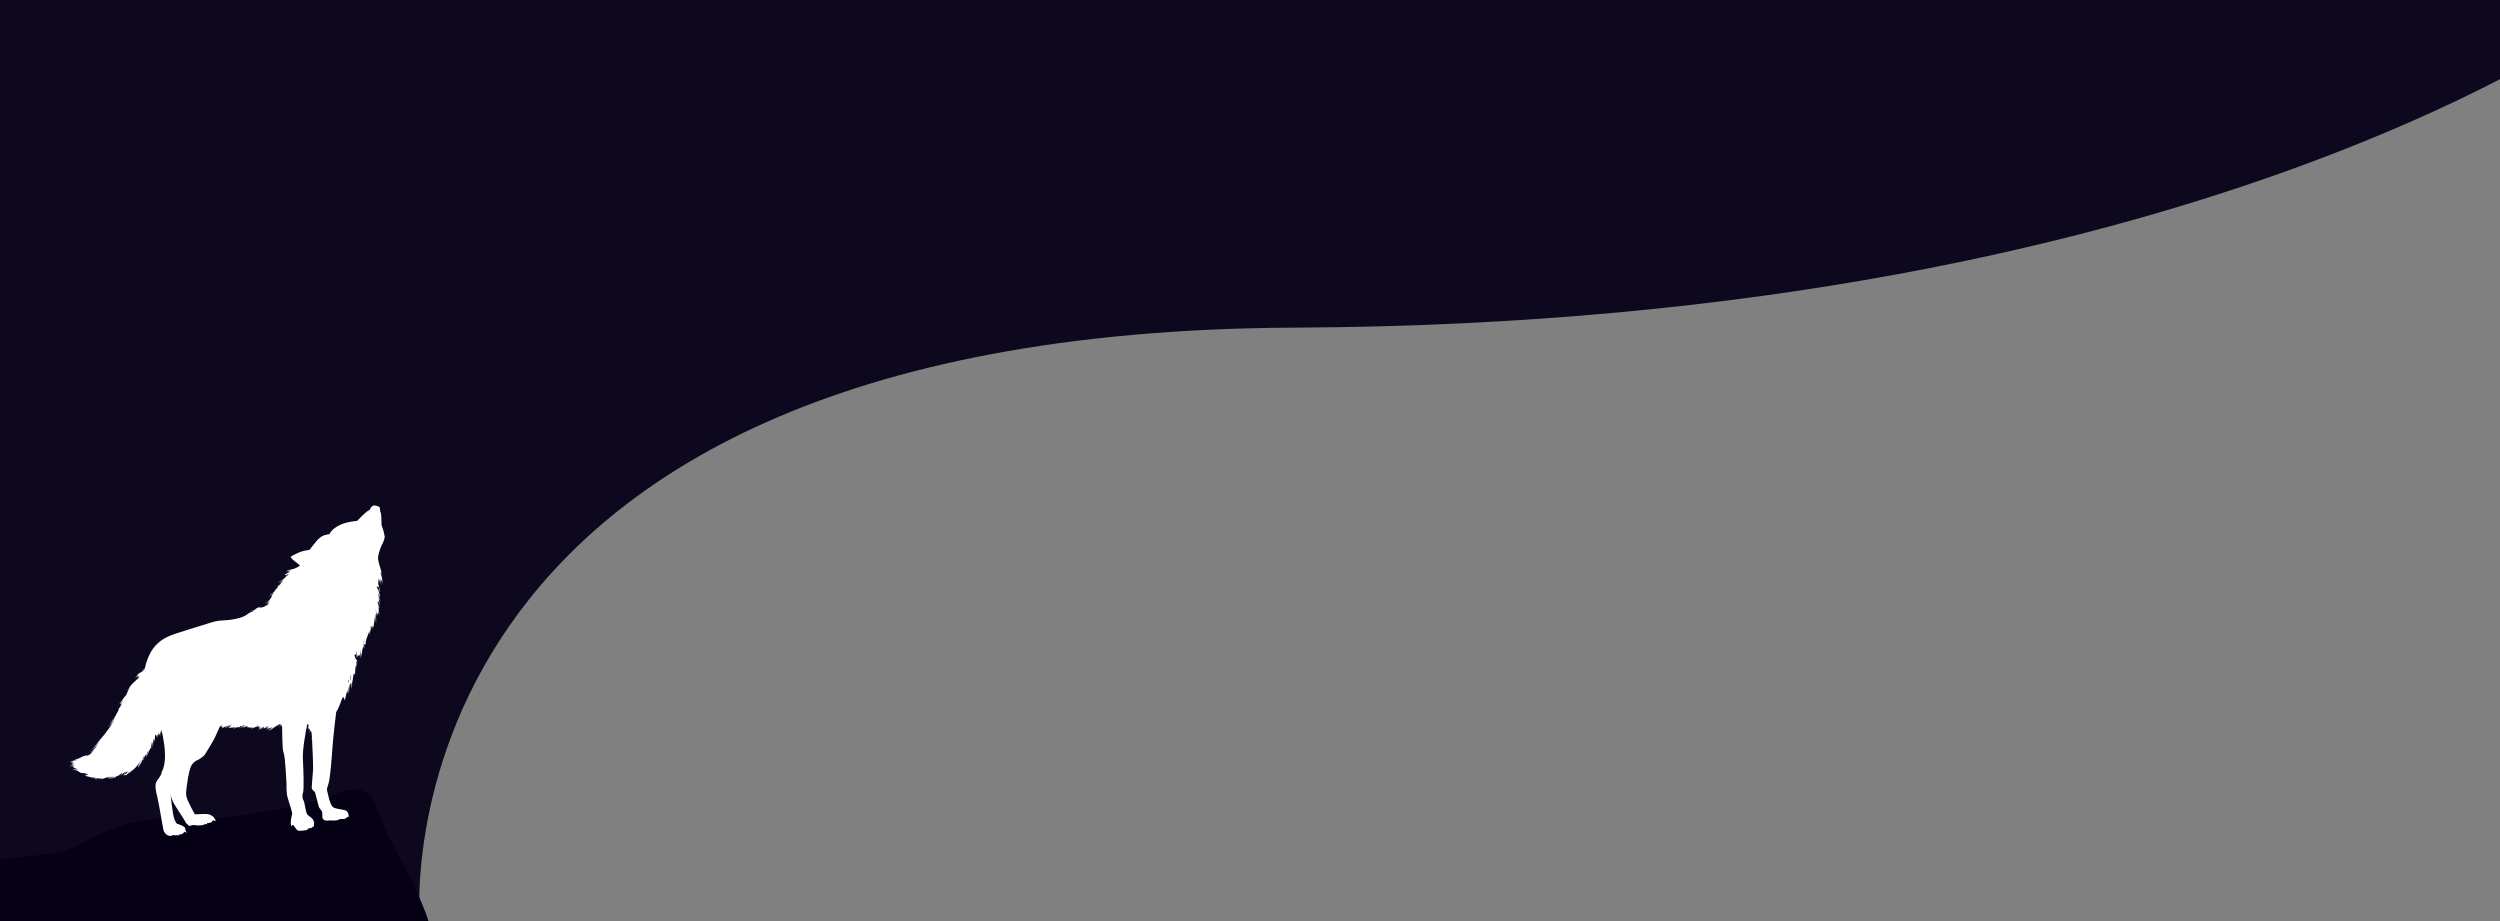<?xml version="1.0" encoding="utf-8"?>
<!-- Generator: Adobe Illustrator 24.0.2, SVG Export Plug-In . SVG Version: 6.00 Build 0)  -->
<svg version="1.1" id="Layer_1" xmlns="http://www.w3.org/2000/svg" xmlns:xlink="http://www.w3.org/1999/xlink" x="0px" y="0px"
	 viewBox="0 0 1900 700" style="enable-background:new 0 0 1900 700;" xml:space="preserve">
<rect x="0" y="0" width="1900" height="700" fill="#808080" stroke="none"/>
<style type="text/css">
	.st0{fill:#0D081E;}
	.st1{fill:#060015;}
	.st2{fill:#FFFFFF;}
</style>
<path class="st0" d="M0,0h1999.5c0,0-311,246-1015.7,249S319,700,319,700H0V0z"/>
<path id="XMLID_11584_" class="st1" d="M0,705.3h327.2c-7.1-27.2-32.2-67.8-36.3-79.4c-6.5-18-10.3-33.5-37.3-21.9
	c-27.1,11.6-106.7,21.9-124,19.3c-17.3-2.5-39.3,1.3-70.1,19.3c-11,6.5-50.1,9.4-59.4,10.8C0.1,666.6,0,692.1,0,705.3z"/>
<g id="XMLID_133_">
	<path id="XMLID_131_" class="st2" d="M270.9,498.4c-0.2,0.4-0.2,0.7-0.4,1.1C270.6,499.2,270.8,498.8,270.9,498.4
		C271,498.4,271,498.4,270.9,498.4L270.9,498.4z"/>
	<path id="XMLID_130_" class="st2" d="M287.6,448.7v-0.7C287.5,448.3,287.5,448.6,287.6,448.7z"/>
	<path id="XMLID_232_" class="st2" d="M290,399.2c0,0-0.1-3.6-0.2-6.1c-0.1-2.5-0.3-3.4-0.7-3.9c-0.4-0.6-0.2-2.9-0.4-3.4
		c-0.2-0.6-2.9-1.9-4.6-1.6c-1.8,0.2-2.8,2.5-3,3.1c-0.2,0.6-0.8,0.3-2.4,1.6c-1.6,1.1-7.3,7-7.3,7s-8.6,0.5-14.3,3.7
		c-5.7,3.2-6.5,6.1-6.5,6.1s-0.6,0.4-2.5,0.7c-2,0.3-4.7,1.3-7.9,5.2c-3.2,3.9-4.9,6.3-4.9,6.3s-0.2-0.2-4.5,0.8
		c-4.4,1-9.9,4.4-9.9,4.4s0.4,1.6,3.3,3.6c1.9,1.3,3.2,2.5,3.8,3.3c-1.4,0.7-2.7,1.4-3.8,2c-0.9,0.2-2,0.6-3.1,0.9
		c-1.4,0.2-2.5,0.4-3,0.6c-0.8,0.2,0.7,0,2.9,0.3c0,0-0.1,0-0.1,0.1c-1.3,0.2-2.9,0.6-4.7,1.1c0.8-0.1,2.1-0.4,3.8-0.7
		c-0.9,0.6-1.6,1.1-2.1,1.6c-0.7,0.3-1.4,0.7-1.6,0.9c-0.2,0.1,0.2,0.1,1,0.1c-0.2,0.2-0.2,0.6-0.3,0.7c0.4-0.4,0.8-0.7,1.2-1
		c0.5-0.1,0.9-0.1,1.3-0.2c-1.5,1.1-2.8,2.4-3.8,3.5c-1.4,1-3,2-5.1,3.1c0.9-0.3,2.5-1.1,4.3-2.2c-0.1,0.1-0.2,0.2-0.2,0.3
		c-0.7,0.5-1.6,1-2.4,1.6c0.5-0.2,1.1-0.7,2-1.1c-1.1,1.2-1.9,2.3-2.3,2.9c1.1-1.3,2.1-2.4,3-3.4c0.2-0.1,0.3-0.2,0.5-0.3
		c-0.1,0.1-0.2,0.2-0.2,0.2c-0.1,0-0.2,0.1-0.2,0.1c0.1,0,0.1,0,0.2,0c-0.4,0.5-0.8,1-1.2,1.5c-0.2,0.1-0.3,0.2-0.5,0.2
		c0.1,0,0.2-0.1,0.4-0.1c-0.5,0.7-0.9,1.2-1.2,1.6c-0.9,0.7-1.8,1.2-1.8,1.2s0,0.2,0.1,0.2c-0.4,0.3-0.9,0.7-1.4,1.1
		c0.4-0.2,0.9-0.6,1.5-1c0.1,0,0.1,0,0.2,0c0,0,0.1,0,0.1,0.1c-0.6,0.6-1.1,1.2-1.6,1.8c-0.5,0.2-1,0.5-1.6,0.7
		c0.3-0.1,0.8-0.2,1.3-0.4c-0.2,0.3-0.5,0.7-0.7,1.1c-0.4,0.2-0.8,0.4-1.2,0.6c0.2-0.1,0.7-0.2,1.1-0.4c-0.1,0.1-0.2,0.2-0.2,0.3
		c-1.1,0.9-2.4,1.9-3.9,2.8c0.7-0.2,2-0.9,3.4-2c-0.2,0.4-0.5,0.7-0.7,1.1c-1,0.7-2.1,1.3-3.5,2c0.7-0.2,1.8-0.8,3.2-1.6
		c-0.5,0.7-0.8,1.4-1.1,1.9c-0.3,0.5-0.7,0.9-0.8,1.2c0.2-0.3,0.6-0.7,0.8-1c0.1,0,0.2,0,0.3,0c-0.6,0.7-1.1,1.3-1.5,2
		c-1.1,0.8-2.2,1.8-3.7,2.8c0.7-0.3,1.8-1.1,3.2-2c-0.3,0.6-0.7,1.1-0.9,1.6c-0.3,0.2-0.7,0.6-1.1,0.9c0.2-0.2,0.6-0.3,1-0.6
		c-0.2,0.6-0.4,1-0.6,1.3c-0.5,0.2-1,0.4-1.6,0.6c0.5,0,1.1-0.2,2-0.6l0,0c-1,0.4-1.9,0.8-2.7,1.3c-0.7,0.2-1.5,0.3-2.3,0.5
		c-0.5-0.1-0.9-0.2-1.5-0.3c-0.1,0-0.2,0.1-0.2,0.1c-1.2,0.5-2.2,1.2-2.9,1.9c-0.9,0.3-2,0.7-3.3,1.1c0.6-0.1,1.6-0.2,2.8-0.7
		c-0.2,0.2-0.4,0.5-0.7,0.7c-2,0.6-2.9,1.3-4.2,2.1c-0.1,0-0.2,0.1-0.2,0.1c0.1,0,0.1,0,0.2,0c-1.6,1.1-3.6,2.4-8.8,3.5
		c-9.3,2-11.5,0.4-18.8,2.8c-7.3,2.4-26.8,8.1-31.4,10.1c-0.3,0.2-0.7,0.3-1.1,0.5c-5.5,2.4-10.2,6.4-13.2,11.6
		c-0.3,0.6-0.7,1.1-0.9,1.7c-1.7,3.3-3,6.9-3.8,10.9c-0.8,0.6-1.8,1.2-2.8,1.8c0.4-0.2,1-0.4,1.6-0.8l-0.5,0.2
		c0.4-0.2,0.9-0.5,1.6-0.9c0,0.1,0,0.2-0.1,0.2c-0.5,0.3-1.1,0.7-1.6,1.1c0.4-0.2,0.9-0.5,1.6-0.9c0,0.1-0.1,0.2-0.1,0.3l0,0
		c-0.1,0.1-0.2,0.2-0.2,0.2c-0.5,0.3-1,0.7-1.6,1c0.3-0.1,0.7-0.3,1.1-0.6c-0.1,0.1-0.2,0.2-0.2,0.2c-0.5,0.3-1.1,0.7-1.7,1.2
		c-0.1,0.1-0.1,0.1-0.2,0.1c-1,0.6-2.1,1.2-3.5,2c0.3-0.1,0.7-0.3,1.2-0.6l-0.3,0.2c0.2-0.1,0.3-0.1,0.5-0.2
		c-0.7,0.5-1.5,1.1-2.4,1.6c0.4-0.2,1-0.6,1.6-1l-0.5,0.3c0.2-0.1,0.4-0.2,0.7-0.4c0.3-0.1,0.8-0.3,1.4-0.6
		c-0.2,0.2-0.6,0.3-0.8,0.6c-0.2,0.2-0.5,0.2-0.7,0.4c0.1-0.1,0.2-0.1,0.3-0.2c-0.3,0.2-0.6,0.4-0.9,0.7c0.3-0.2,0.7-0.4,1.2-0.7
		c-0.1,0.1-0.2,0.1-0.2,0.2c-0.3,0.2-0.7,0.6-1.1,0.9c-0.3,0.3-0.7,0.7-1.1,1.5c0.2-0.5,0.7-0.8,1.1-1.2c0.4-0.3,1-0.7,1.7-1.2
		c0.1-0.1,0.2-0.1,0.3-0.2c-0.1,0.1-0.2,0.2-0.3,0.2c-0.1,0-0.1,0.1-0.1,0.1h0.1c-0.6,0.4-1.1,0.8-1.7,1.2c0.3-0.2,0.7-0.4,1.3-0.7
		c-0.4,0.3-0.9,0.7-1.3,1.1c0.5-0.5,1.2-1.1,2.2-1.7c-0.2,0.2-0.3,0.3-0.4,0.5c-0.1,0.1-0.2,0.1-0.2,0.2c0.1,0,0.2-0.1,0.2-0.1
		c-0.1,0.1-0.2,0.2-0.2,0.3c-0.1,0.1-0.2,0.2-0.2,0.2c-0.4,0.3-0.8,0.7-1.2,1.3c0.2-0.3,0.7-0.7,1.1-1c0,0.1-0.1,0.1-0.1,0.2
		c0.1-0.1,0.1-0.2,0.2-0.2c0.2-0.2,0.5-0.4,0.7-0.6c-0.4,0.6-0.7,1.1-0.8,1.5c-1.1,1.1-2.3,2.3-3.8,3.6c0.4-0.3,1-0.7,1.6-1.4
		l-0.5,0.4c0.6-0.5,1.6-1.3,2.8-2.5l0,0l0,0c0.2-0.2,0.3-0.3,0.5-0.5c0,0.1,0,0.1,0,0.1c-0.1,0.1-0.2,0.2-0.3,0.3
		c-0.7,0.6-1.4,1.2-2.3,2c-0.9,0.8-1.9,1.7-2.9,2.8c-0.2,0.2-0.6,0.4-0.8,0.6c0.2-0.1,0.4-0.2,0.7-0.3c-0.5,0.5-1,1-1.5,1.6
		c-0.3,0.2-0.3,0.3,0.1,0.2c0.2-0.1,0.2-0.2,0.4-0.2c-0.8,0.9-1.9,1.9-3,3.2c0.2-0.2,0.7-0.7,1.1-1.1l-0.3,0.3
		c0.6-0.5,1.7-1.6,3-2.8l-0.2,0.2c-0.8,0.8-1.7,1.7-2.8,2.9c0.3-0.3,0.9-0.8,1.6-1.5c-0.2,0.3-0.5,0.7-0.7,1.2
		c-0.2,0.3-0.5,0.6-0.8,0.9c0.2-0.2,0.4-0.3,0.6-0.6c-0.2,0.2-0.2,0.5-0.3,0.7c-0.2,0.3-0.2,0.7-0.4,1c-0.5,0.5-1,1.1-1.6,1.7
		c0.2-0.2,0.6-0.6,1.1-1l-0.2,0.2c0.2-0.2,0.4-0.3,0.7-0.5c-0.1,0.2-0.2,0.4-0.2,0.5l-0.3,0.3c0.1-0.1,0.2-0.1,0.2-0.2
		c-0.2,0.2-0.4,0.5-0.7,0.8c-1,1.1-2.1,2.5-3.4,4.3l1.2-1.4l-0.3,0.4c0.2-0.2,0.7-0.7,1.1-1.2c-0.8,1.2-2.1,2.7-4,4.7
		c0.2-0.2,0.7-0.6,1.1-1l-0.2,0.3c0.6-0.5,1.6-1.4,2.7-2.6l-0.2,0.2c-0.7,0.8-1.5,1.7-2.5,2.8c0.5-0.4,1.2-1.1,2.1-2.1l-0.2,0.5
		c-1.3,1.2-2.1,1.9-1.7,1.7c0.1-0.1,0.2-0.1,0.4-0.2c-0.2,0.2-0.4,0.4-0.6,0.7c0.2-0.2,0.6-0.5,0.9-0.8c0.2-0.1,0.3-0.2,0.5-0.2
		c-0.1,0.2-0.2,0.3-0.2,0.5c-0.4,0.3-0.8,0.7-1.3,1.1c0.2-0.2,0.6-0.3,1-0.7l-0.2,0.2c0.2-0.1,0.3-0.2,0.5-0.3
		c0,0.1-0.1,0.2-0.1,0.3c0.1-0.1,0.1-0.2,0.2-0.3c0.1-0.1,0.2-0.1,0.2-0.2c-0.2,0.2-0.2,0.4-0.4,0.6c-0.1,0.1-0.2,0.2-0.2,0.2
		c0.1-0.1,0.2-0.1,0.2-0.2c-0.8,1.3-1.9,2.8-3.1,4.4c0.3-0.3,0.7-0.9,1.3-1.6l-0.3,0.5c0.1-0.1,0.2-0.2,0.3-0.3
		c-0.3,0.7-0.7,1.6-1.1,2.5c-0.4,0.5-0.7,1-1.2,1.6c0.2-0.2,0.5-0.5,0.7-0.8c-0.3,0.6-0.7,1.1-1.1,1.9l0.9-1.3l-0.2,0.4
		c0.1-0.1,0.2-0.2,0.2-0.3c-0.6,0.9-1.2,1.9-2,2.9c-0.1,0.1-0.1,0.1-0.1,0.1c-0.1,0.2-0.2,0.2-0.2,0.4c-1.3,1.9-2.9,4.1-4.7,6.9
		l1.6-2.2l-0.5,0.5c0.8-1.1,2.4-4.4,4.3-6l0,0l-0.2,0.7c-1.1,1.6-2.5,3.7-4.2,6c0.7-0.9,1.9-2.5,3.4-4.6l-0.6,1.1
		c-0.9,1.3-1.9,2.8-3,4.5c0.6-0.7,1.4-1.8,2.4-3.2c-0.3,0.7-0.7,1.4-0.8,2c-0.2,0.2-0.3,0.4-0.5,0.7c-0.1,0.1-0.2,0.2-0.2,0.3
		c-1.9,2.3-2.9,3.9-3.2,4.4c-2,2.5-4.6,5.5-8.3,9.6c0.5-0.5,1.2-1.2,2.1-2.2l-0.6,0.7c0.7-0.7,1.6-1.6,2.9-3
		c-0.7,0.8-1.4,1.7-2.2,2.7c-1.4,1.6-3.1,3.5-5.3,5.3c0.5-0.3,1.1-0.8,2-1.6l-0.6,0.5c1-0.7,2.7-2.4,4.8-4.7l-0.2,0.3
		c-0.4,0.5-0.8,1-1.3,1.5c-1,1.1-2.1,2.2-3.4,3.4c0.8-0.6,2.2-1.8,3.9-3.6l-0.2,0.4c-0.6,0.6-1.2,1.2-1.9,1.8
		c0.4-0.2,0.9-0.7,1.6-1.3l-0.4,0.4c0.1-0.1,0.2-0.2,0.3-0.2L73,568c-0.1,0.1-0.2,0.2-0.3,0.2c0.1-0.1,0.2-0.1,0.2-0.2
		c-0.7,0.7-1.4,1.6-2.2,2.3c-1,0.5-2,1-3.2,1.4c0.4-0.1,1.1-0.3,1.9-0.7l-0.5,0.2c0.3-0.1,0.7-0.2,1.2-0.5c-0.2,0.2-0.3,0.3-0.5,0.5
		c0.2-0.2,0.5-0.3,0.7-0.5c0.3-0.2,0.7-0.3,1.2-0.5l-0.2,0.2c-0.8,0.4-1.7,0.8-2.7,1.2c0.6-0.2,1.5-0.5,2.5-1l-0.2,0.2
		c-0.1,0.1-0.2,0.2-0.3,0.3c-0.7,0.4-1.6,0.7-2.5,1.1c0.5-0.2,1.2-0.4,2.1-0.7c-0.5,0.5-1.1,1.1-1.6,1.6c-0.1,0.1-0.1,0.1-0.2,0.2
		c-0.6,0.4-1.2,0.7-2,1.1h-0.1l-0.3-0.4c0,0-0.1,0-0.1,0.1c-0.7,0.2-1.5,0.4-2.2,0.5l-0.3,0.1c-1.1,0.6-2.4,1.1-4,1.9
		c-1,0.2-2.1,0.6-3.3,0.8c0.5-0.1,1.1-0.2,2-0.3l-0.6,0.2c0.2,0,0.4-0.1,0.6-0.1c-0.9,0.3-2,0.7-3,1.1c-0.2-0.1-0.5-0.1-0.7-0.1
		c0.2,0,0.4,0.1,0.7,0.2c-0.4,0.2-0.8,0.2-1.3,0.4c-0.2,0-0.2,0-0.1,0c-0.6,0.2-1.1,0.3-1.7,0.5c0.5-0.1,1.1-0.2,1.9-0.4l0,0
		l-0.2,0.1c0.1,0,0.2-0.1,0.2-0.1c0,0,0,0,0.1,0c0.1,0.1,0.2,0.1,0.4,0.2c-0.3,0.1-0.7,0.2-1.1,0.3c0.3-0.1,0.7-0.2,1.1-0.2
		c0.2,0.1,0.3,0.2,0.6,0.2c-0.7,0.2-1.5,0.5-2.4,0.7c0.6-0.1,1.5-0.3,2.6-0.6c0.1,0,0.2,0.1,0.2,0.1c-0.1,0-0.2,0-0.2,0.1
		c0.1,0,0.2,0,0.2,0c-0.8,0.4-1.4,0.8-1.9,1.1l2-1.1c0.2,0.1,0.3,0.1,0.5,0.2c-0.6,0.2-1.2,0.5-2,0.7c0.3-0.1,0.7-0.2,1.3-0.3
		l-0.3,0.2c0.2,0,0.3-0.1,0.5-0.1c-0.9,0.7-1.6,1.1-2.1,1.6c0.7-0.4,1.2-0.7,1.7-1.1c0.2,0,0.3-0.1,0.6-0.2c0,0,0.1,0,0.1,0.1
		c-0.2,0.1-0.3,0.2-0.5,0.3l0,0l0,0c-0.2,0.1-0.3,0.2-0.5,0.2c0.1-0.1,0.2-0.1,0.3-0.1c-0.1,0.1-0.1,0.1-0.2,0.1
		c-0.1,0-0.2,0.1-0.2,0.1c0.1,0,0.2,0,0.2,0c-0.3,0.2-0.7,0.5-0.9,0.7l0.6-0.4c-0.9,0.6-1.6,1.1-2,1.5c1.1-0.7,2.2-1.4,3.2-2
		c0.2-0.1,0.3-0.1,0.5-0.2c0.1,0,0,0,0.1,0h-0.1l0,0V580c0.1,0,0.1,0,0.2,0c-0.1,0-0.1,0.7-0.2,0.7c-0.2,0-0.2,0.2-0.4,0.2
		c0.1,0,0.2,0.2,0.3,0.2c-0.4,0.1-0.7,0.3-1,0.5c0.2-0.1,0.2-0.1,0.3-0.1c-0.6,0.2-1,0.5-1.1,0.7c0.5-0.2,1.1-0.4,1.6-0.6
		c-0.2,0.2-0.2,0.3-0.4,0.4c0.2-0.2,0.3-0.2,0.5-0.4c0.2,0,0.3-0.1,0.5-0.1c-0.1,0.1-0.1,0.1-0.2,0.2l0,0l0,0l0,0l0,0l0,0
		c-0.1,0-0.1,0.1-0.1,0.1c-0.2,0-0.2,0.1-0.4,0.1c0.1,0,0.2,0,0.3,0c-0.2,0.1-0.2,0.2-0.3,0.3c-0.6,0.2-0.9,0.3-0.4,0.5
		c0.1,0,0.2,0.1,0.2,0.1c-0.3,0.2-0.6,0.2-0.7,0.4c0.2-0.1,0.6-0.2,0.8-0.3l0,0c0,0,0,0,0-0.1c0,0,0,0,0.1,0
		c0.1,0.1,0.2,0.2,0.3,0.2c-0.2,0.3-0.5,0.7-0.6,0.9c0.2-0.2,0.5-0.6,0.7-0.8c0.1,0.1,0.1-0.9,0.2-0.8l-0.1-0.9l0,0c0,0,0,1,0.1,1
		c-0.1,0.1-0.1,0.7-0.2,0.7c-0.1,0-0.2,0.2-0.2,0.2c0.1,0,0.2,0.2,0.2,0.2c-0.1,0.1-0.1,0.2-0.1,0.2c0.1-0.1,0.1-0.1,0.2-0.1
		c0.2,0.1,0.4,0.2,0.6,0.2c-0.2,0.2-0.2,0.3-0.3,0.4c-0.5-0.1-0.9-0.2-1.1-0.2c0.4,0.1,0.7,0.2,1.1,0.2l0,0l0,0
		c0.7,0.2,1.2,0.4,1.8,0.6c-0.2,0-0.4,0-0.6,0c0.3,0.1,0.7,0.1,0.9,0.2c0.2,0.1,0.2,0.1,0.3,0.2l0.2,0.2c-1.6-0.6-3-0.9-3.8-0.9
		l0.4,0.1c-0.6-0.1-1.1-0.2-1.4-0.1c0.9,0.1,1.7,0.3,2.4,0.6c0.2,0.1,0.5,0.2,0.7,0.2c-0.4-0.1-0.7-0.1-1.1-0.1
		c0.6,0.1,1.1,0.2,1.6,0.3c0.2,0.1,0.5,0.2,0.7,0.3c1.1,0.6,2,1.1,2.7,1.6h0.4c0.8,0.2,1.6,0.2,2.4,0.3c0.3,0.1,0.6,0.2,0.9,0.2
		c0.3,0.1,0.7,0.2,0.9,0.3H66h0.1l0,0c-0.3,0.1-0.6,0.2-0.7,0.2c0.3-0.1,0.7-0.1,1-0.1c-0.6,0.2-1.1,0.3-1.3,0.5
		c0.6-0.2,1.1-0.3,1.7-0.3c0.2,0.1,0.2,0.1,0.3,0.2c-0.8,0.2-1.5,0.4-1.9,0.6l0.3-0.1c-0.2,0.1-0.4,0.2-0.6,0.2
		c-0.2,0.1-0.3,0.1-0.4,0.2c-0.1,0-0.1,0.1-0.2,0.1c0.1,0,0.1,0,0.2-0.1h0.1c0.3,0.1,0.8,0.2,1.5,0.4H66c0.1,0,0.1,0,0.2,0
		c0.8,0.2,1.8,0.5,2.8,0.6c-0.1,0-0.2,0-0.3,0c0.3,0,0.6,0,0.8,0c0.2,0,0.2,0,0.4,0c1,0,1.9,0,2.7-0.1c0.1,0,0.1,0.1,0.1,0.2
		c-1.6,0.2-3,0.2-3.8,0.4h0.5l-1.8,0.1c2,0.2,3.5,0.1,4.9,0.1c-0.5,0.3-0.8,0.6-0.6,0.6c0.2-0.1,0.8-0.2,1.6-0.3h-0.1l0.2-0.1
		c0.3-0.1,0.7-0.2,1-0.2c0.2,0,0.3,0,0.4,0l-0.1,0.2c0.1,0,0.1,0.2,0.2,0.2h0.1c-0.7,0-1.2,0.3-1.6,0.5L74,592
		c-0.6,0.2-1.1,0.3-1.4,0.5c1.4-0.3,2.5-0.7,3.5-1c-0.2,0.1-0.6,0.2-0.7,0.2l0.7-0.2c-0.9,0.2-1.6,0.4-2.2,0.6
		c1.3-0.2,2.5-0.5,3.5-0.7l-0.7,0.9c0,0,0.9-0.3,3.5-1.1c0.8-0.2,1.6-0.5,2.3-0.7c-0.2,0.2-0.3,0.3-0.4,0.4c0.2-0.2,0.5-0.3,0.7-0.5
		c0.2-0.1,0.5-0.2,0.7-0.2l0,0c-0.6,0.3-1,0.7-1.2,0.8c0.2-0.2,0.5-0.3,0.7-0.4c-0.2,0.2-0.4,0.4-0.6,0.6l0.2-0.2
		c-0.3,0.3-0.7,0.6-0.8,0.8c0.8-0.7,1.6-1.1,2.2-1.6c0.1,0,0.1,0,0.2,0c-0.7,0.4-1.2,0.7-1.6,1.1L83,591c-0.6,0.3-0.9,0.7-1.1,0.9
		c1.4-0.9,2.7-1.5,3.8-1.9c-0.1,0.1-0.2,0.2-0.2,0.2c-0.8,0.4-1.6,0.7-2,0.9c0.6-0.2,1-0.3,1.5-0.4c-0.2,0.2-0.5,0.4-0.7,0.5
		c0.4-0.2,0.9-0.5,1.3-0.7c0.5-0.2,0.9-0.4,1.3-0.6c-0.2,0.2-0.3,0.2-0.4,0.4c-1.1,0.6-2,1.1-2.6,1.3l0.4-0.1
		c-0.6,0.2-1.1,0.3-1.5,0.5c1.1-0.2,1.9-0.4,2.7-0.7c0.7-0.2,1.2-0.5,1.8-0.7c-0.1,0.3-0.2,0.7-0.2,0.8c0.1-0.2,0.5-0.7,1-1.2
		c0.7-0.3,1.3-0.6,1.9-0.8l0.2-0.2c0.1-0.1,0.2-0.2,0.3-0.3c-0.1,0.1-0.2,0.2-0.2,0.3l0.3-0.3c-0.5,0.4-0.8,0.8-1.1,1.1
		c1.2-1,2.2-1.8,3-2.5c0,0.2,0,0.2,0.1,0.3c-0.4,0.4-0.7,0.8-1,1.1c0.4-0.3,0.7-0.7,1.1-1l0,0c0.1,0.1,0.2,0,0.5-0.2
		c-0.5,0.6-0.9,1-1.1,1.3l0.3-0.3l-1.1,1.1c0.9-0.7,1.6-1.2,2.1-1.8l1.3-1.2c-0.1,0.2-0.2,0.4-0.2,0.6c0.2-0.3,0.3-0.6,0.6-0.8
		c0.1-0.1,0.2-0.1,0.2-0.2c0.1,0,0.2-0.1,0.2-0.1c-0.1,0.1-0.1,0.2-0.2,0.2c0,0-0.1,0-0.1-0.1l0.1,0.1c-0.1,0.2-0.2,0.3-0.2,0.5
		c-0.4,0.5-0.7,0.9-1,1.2c0.2-0.2,0.5-0.5,0.7-0.7v0.1l0.1-0.1l0,0c-0.2,0.3-0.3,0.7-0.4,0.9c0.4-0.7,0.8-1.1,1.1-1.6h0.1
		c0.1,0,0.1,0,0.2,0c-0.6,0.7-1.1,1.4-1.4,1.8l0.2-0.2c-0.2,0.2-0.3,0.4-0.6,0.6c-0.2-0.1-0.4-0.1-0.7-0.2c0.2,0.1,0.4,0.2,0.6,0.2
		c-0.2,0.2-0.2,0.3-0.4,0.4c0.2-0.1,0.3-0.2,0.5-0.3c0.3,0.1,0.6,0.1,0.8,0.1c0.4,0,0.7-0.2,1-0.2c0.5-0.2,0.8-0.5,1.1-0.8
		c0.2-0.2,0.5-0.5,0.7-0.7c-0.2,0.2-0.2,0.5-0.4,0.7c0.2-0.3,0.5-0.7,0.7-1.1c0.2-0.2,0.2-0.2,0.3-0.3c0-0.1,0.1-0.1,0.1-0.1
		c-0.2,0.2-0.2,0.5-0.3,0.7c0.2-0.3,0.4-0.6,0.6-0.9c0,0.1-0.1,0.2-0.1,0.2l0.2-0.3c-0.2,0.5-0.4,0.9-0.5,1.2
		c0.3-0.6,0.7-1.1,0.9-1.6c0.1-0.1,0.2-0.2,0.2-0.2c-0.3,0.7-0.7,1.3-0.9,1.7l0.2-0.3c-0.2,0.5-0.6,0.9-0.7,1.1
		c0.7-0.7,1.1-1.4,1.5-2c0.8-0.5,3.4-2.3,5.3-5.2c-0.2,0.6-0.3,1.1-0.4,1.4c0.2-0.7,0.5-1.2,0.7-1.8c0.2-0.2,0.2-0.3,0.4-0.5
		c0,0.1,0,0.2,0,0.2c-0.2,0.7-0.3,1.1-0.5,1.6c0,0.1-0.1,0.1-0.1,0.2c0.1-0.1,0.1-0.1,0.1-0.1c0,0.2-0.1,0.3-0.1,0.4l0.2-0.5
		c-0.1,0.4-0.2,0.7-0.3,1c-0.2,0.2-0.2,0.2-0.4,0.3c0.2-0.1,0.2-0.2,0.4-0.2c-0.1,0.2-0.1,0.4-0.2,0.7c0.1-0.2,0.2-0.5,0.2-0.7
		c0.4-0.3,0.7-0.7,1-1c0.3-0.5,0.6-0.9,0.8-1.3c0.2-0.2,0.2-0.5,0.4-0.7l-0.2,0.7c0.3-0.7,0.7-1.4,0.8-2c0,0,0,0,0-0.1
		c0.1-0.1,0.1-0.2,0.1-0.2c0.1,0.2,0.2,0.5,0.2,0.7c-0.1-0.3-0.1-0.6-0.1-0.8c0.2-0.3,0.2-0.6,0.4-0.9c0.1,0.3,0.1,0.6,0.1,0.7v-0.9
		h0.1l0,0v-0.1c0-0.1,0.1-0.2,0.1-0.3c0-0.1,0.1-0.1,0.1-0.2c0.1,0.6,0.2,1,0.2,1.3V577c0.1,0.6,0.1,1,0.2,1.3c0-0.5,0-0.9,0-1.3
		c0,0.1,0.1,0.2,0.1,0.2c0-0.2-0.1-0.4-0.1-0.6c0-0.5,0-1,0-1.4c0.1,0.1,0.1,0.2,0.1,0.2c0,0.1,0,0.1,0,0.2c0-0.1,0-0.1,0.1-0.2
		c0,0.1,0.1,0.1,0.1,0.1c0-0.1-0.1-0.1-0.1-0.2c0-0.1,0-0.1,0.1-0.2c0,0.1,0.1,0.1,0.1,0.2c0-0.1-0.1-0.1-0.1-0.2
		c0.1-0.2,0.1-0.2,0.1-0.4c0.1,0.2,0.2,0.2,0.2,0.3c0,0.2-0.1,0.3-0.1,0.5l0.1-0.3c-0.1,0.5-0.2,0.9-0.3,1.2
		c0.2-0.4,0.3-0.8,0.4-1.1c0.1,0.2,0.2,0.2,0.2,0.3c-0.2,0.3-0.3,0.7-0.4,0.9c0.2-0.2,0.3-0.6,0.5-0.8l0,0l0,0
		c0.2-0.5,0.5-1,0.7-1.5v0.1c0-0.1,0-0.1,0-0.2v-0.1c0,0.5-0.1,1-0.1,1.3c0.1-0.7,0.2-1.3,0.3-1.9c0.1-0.2,0.2-0.5,0.2-0.7
		c-0.1,1.1-0.1,2-0.1,2.5l0.1-0.4c-0.1,0.6-0.1,1.1-0.2,1.4c0.2-0.9,0.3-1.6,0.5-2.4c0.5-1.3,0.9-2.5,1.3-3.4l0.2-0.2
		c-0.5,1.6-0.9,3-1.1,3.8l0.2-0.4c-0.2,0.6-0.3,1.1-0.5,1.5c0.8-1.9,1.3-3.3,1.9-4.5c0.3-0.8,0.7-1.6,1-2.1c0.4,0.8,0.5,0.9,0.4,0.7
		c-0.1-0.2-0.2-0.5-0.2-1.1c0-0.1,0.1-0.1,0.1-0.2c0,0.1,0,0.1,0.1,0.2v-0.2l0,0c0.1,0.6,0.2,1,0.3,1.3c-0.1-0.7-0.2-1.5-0.2-2
		c0.1-0.9,0.2-1.7,0.3-2.6c0,0.1,0,0.1,0.1,0.2c0-0.1,0-0.2,0-0.2c0-0.1,0-0.2,0.1-0.2c0,0.1,0,0.2-0.1,0.2c0-0.2-0.1-0.4-0.1-0.6
		l0.1-0.2c0,0.2,0,0.4,0.1,0.7c0.1,1.3,0.1,2.4,0,3.2c0.2-0.7,0.2-1.4,0.2-2c0,0.1,0.1,0.2,0.1,0.2c0-0.2-0.1-0.4-0.1-0.6
		c0-0.1,0-0.2,0-0.3c0-0.2,0-0.5,0-0.7c0.1,0.2,0.1,0.3,0.1,0.5l0.1-0.4c0.1,0.3,0.3,0.7,0.3,1v0.1c0,0.8-0.1,1.6-0.1,2
		c0-0.2,0-0.4,0-0.6c-0.1,0.8-0.2,1.6-0.7,2.4c0.4-0.5,0.5-0.9,0.6-1.3c0.1-0.3,0.1-0.7,0.2-1c0-0.2,0.1-0.5,0.1-0.8
		c0.1,0.2,0.1,0.4,0.2,0.6c-0.1-0.3-0.1-0.7-0.1-1.1c0-0.1,0-0.2,0-0.3c0.1-1,0.1-1.9,0.2-2.5c0-0.2,0.1-0.3,0.1-0.5
		c0,0.2,0.1,0.3,0.1,0.5c0-0.2,0-0.5,0-0.7c0.1-0.2,0.1-0.4,0.2-0.7c0.2,0.6,0.2,1,0.3,1.3c0.1,0.4,0.1,0.7,0.2,1.1
		c0-0.2,0-0.5,0-0.7c0.2,0.2,0.2-2.2,0.5-4.7c0.1-0.1,0.1-0.2,0.2-0.2c0.1,0.5,0.2,0.8,0.3,1.1c-0.1-0.3-0.1-0.7-0.2-1
		c0.1-0.1,0.1-0.2,0.2-0.2c0,0.1,0,0.2,0,0.3c0,0.2,0,0.4,0,0.6l0.1-0.3c0,0.2,0.1,0.3,0.1,0.5c0-0.3,0-0.6,0-0.8v-0.1
		c0,0.2,0.1,0.2,0.1,0.4c0.1,0.2,0.1,0.4,0.2,0.6l-0.1-0.3c0.1,0.6,0.2,1,0.3,1.3c0-0.2-0.1-0.3-0.1-0.4c0-0.1,0-0.1,0-0.2
		c0,0.2,0.1,0.4,0.1,0.6c0-0.3,0-0.7,0-1l0,0c0,0.2,0.1,0.3,0.1,0.5c0-0.1,0-0.1,0-0.2v0.1c0-0.3,0-0.6,0-0.8c0-0.2,0.1-0.3,0.1-0.4
		c0.1-0.1,0.1-0.2,0.2-0.2c0.1,0.6,0.2,1.1,0.2,1.5v-0.2v0.1c0.1,0.5,0.1,0.8,0.2,1.1c0-0.1,0-0.1,0-0.1v0.1c0-1.1,0-2,0.1-2.9
		c0,0.1,0.1,0.2,0.1,0.2s0,0.2,0,0.2c0-0.1,0-0.1,0-0.2c0,0.1,0.1,0.2,0.1,0.3v-0.2c0.1,0.4,0.2,0.7,0.2,0.9
		c-0.1-0.8-0.1-1.6-0.1-2.2l0.1-0.1c0.1,0.5,0.2,1,0.4,1.3c0,0.2,0.1,0.5,0.1,0.7v-0.5c0.1,0.2,0.2,0.4,0.2,0.6
		c-0.1-0.3-0.2-0.7-0.2-1v-0.8c0-0.1,0-0.1,0-0.1c0.1,0.5,0.3,0.9,0.5,1.2c0,0.2,0.2,0.3,0.2,0.4v-0.3h-0.1c0,0.7,0,1.1,0.1,1.6
		c0-0.4,0-0.9,0-1.3c0,0.1,0.1,0.1,0.1,0.2l-0.1-0.2l0,0c0,0.4,0.3,0.7,0.4,0.9c-0.2-0.6-0.3-1.1-0.4-1.6c0-0.1,0-0.2,0-0.3
		c0.1,0.2,0.1,0.2,0.2,0.3c-0.1-0.3,0.3-1.6,0.7-3.2c0.4,1.1,0.7,2.4,1.1,3.7c1.7,9.1,3.4,20.7-0.8,28.4c0.1,2.4-2.9,5-4.1,7.7
		c-1.2,2.6-0.1,7.3,1,11.7c1.1,4.4,4.3,24.1,4.6,24.8c0.2,0.7,1.3,2.8,2.9,3.6c1.7,0.8,2.7,0.7,3.7,0.2c0.9-0.5,1.5,0.1,2.8-0.1
		c1.2-0.2,1.3-0.2,1.3-0.2l0.3,0.8c0,0,0.6-0.7,0.7-1.1c0.1-0.4,0.5,0,1.7-0.2c1.1-0.2,2.6-2,2.6-2s0.6,0.2,1.1,0.7
		c0.6,0.5,0.2-0.4-0.3-1.6c-0.5-1.2-0.2-1.5-0.2-1.5s-0.4-1.1-1.9-1.9c-1.5-0.8-2.4-1.1-3.6-1.5c-1.2-0.3-1.2-0.2-2.7-3.3
		c-1.5-3.1-3-18.7-3-18.7s0.7,2.8,2,5.5c1.3,2.7,8.9,13.8,9.1,14.6c0.2,0.8,1.3,2,2.5,2.9c1.1,0.9,2.3-0.2,3.3-0.3
		c1-0.1,1.6,0.3,4.4,0.3c2.9,0,3.9-0.5,4.7-0.9c0.7-0.4,1.6,0.2,1.6,0.2l0.1-1c0,0,2-0.2,2.7-0.4c0.7-0.3,1.1-0.9,1.5-1.5
		c0.4-0.6,2.2,0.4,2.2,0.4s0,0,0-0.7c-0.1-0.7-0.9-1.5-0.9-1.5s-0.4-0.9-0.9-1.2c-0.6-0.3-1.9-1.9-4.7-2c-2.8-0.2-9.2,0.2-9.2,0.2
		s-5.7-9.9-6.5-13.9c-0.6-2.9,0.7-9.6,1.2-13.4c0,0,0.2-1.5,0.7-3.4c0,0-0.1,0-0.1-0.1c0,0,0-0.1,0.1-0.1v0.1c0.2-0.9,0.4-2,0.7-2.9
		c0.7-2.9,2.3-6.1,5.8-7.5c3.5-1.6,5.7-4.2,5.7-4.2c3.4-5.4,7-11.5,8-13.8c1.3-2.9,2.7-6.1,3.4-7.6c0.2-0.2,0.4-0.3,0.7-0.6v0.1
		l-0.1,0.6c-0.1,0.1-0.2,0.2-0.2,0.2l0.2-0.2c-0.3,0.3-0.7,0.7-0.8,0.9c0.4-0.3,0.7-0.7,1.1-1l0.1,0.2c0.2,0,0.2,0,0.4,0
		c0,0.1,0,0.2,0,0.2c0-0.1,0.1-0.2,0.1-0.2c0.1,0,0.1,0,0.2,0l-0.1,0.1l0.1-0.1c0.1,0,0.1,0,0.1,0c0,0.1,0,0.2,0,0.2l0,0l0,0
		c0,0.1,0,0.2,0,0.2l0.1-0.2c-0.1,0.2-0.1,0.5-0.1,0.7l-0.1,0.1c0,0,0.1,0,0.1-0.1c0,0.1,0,0.1,0,0.2c0-0.1,0-0.2,0.1-0.2
		c0.3-0.2,0.7-0.3,1-0.5c-0.2,0.3-0.2,0.6-0.3,0.8c0.2-0.3,0.3-0.7,0.6-0.9c0.6-0.2,1.1-0.5,1.6-0.7c-0.4,0.2-0.7,0.5-0.9,0.7
		c0.9-0.5,1.6-0.9,2.4-1.1c0.2-0.1,0.6-0.2,0.8-0.2c-1.3,0.7-2.3,1.3-2.8,1.7l0.3-0.2c-0.5,0.3-0.9,0.6-1.1,0.8
		c1.6-0.9,2.9-1.4,3.9-1.8c-0.2,0.2-0.2,0.2-0.3,0.4c0.2-0.2,0.4-0.3,0.7-0.5h0.1c0.2-0.1,0.4-0.1,0.6-0.2c-0.3,0.3-0.6,0.6-0.8,0.8
		c-0.6,0.1-1.1,0.1-1.4,0.2c0.4,0,0.7,0,1.1,0c-0.1,0.1-0.2,0.2-0.3,0.3c-0.2,0-0.3,0.1-0.5,0.1h0.7l0,0c0,0-1.6,0.1-2,0
		c0.7,0.1,1.2,0.2,1.7,0.2c0,0-0.1,0-0.1,0.1c0,0,0.1,0,0.1-0.1c0.7,0,1.4,0,2-0.1c0.7-0.1,1.3-0.1,1.9-0.2l-0.1,0.1
		c0.1,0,0.1-0.1,0.1-0.1c0.3,0,0.6-0.1,0.8-0.1c-0.2,0.2-0.4,0.3-0.5,0.5l0.4-0.2c-0.6,0.4-1,0.7-1.2,1.1c0.7-0.5,1.4-1,2-1.3
		c1.1-0.1,2-0.2,2.9-0.2c-0.2-0.1-0.2-0.2-0.3-0.1c0.2-0.1,0.4-0.7,0.7-0.7h0.1l0.1,0.3c0.5-0.2,1-0.3,1.4-0.5
		c0.2-0.1,0.3-0.2,0.5-0.3c0.1,0,0.2,0,0.3,0c-0.2,0.1-0.2,0.1-0.3,0.2c0.4-0.1,0.8-0.2,1.1-0.4l0.3,0.1c-1.8,0.7-3.2,1.6-3.9,2
		l0.4-0.2c-0.7,0.3-1.1,0.7-1.5,0.8c2.2-1.1,4.1-1.6,5.5-2c0.1,0,0.1,0,0.2-0.1c-0.9,0.4-1.6,0.8-2.1,1.1l0.5-0.2
		c-0.7,0.3-1.2,0.7-1.6,0.8c1.8-0.7,3.4-1.3,4.7-1.8c-0.2,0.2-0.3,0.3-0.5,0.5c-0.3,0.2-0.3,0.4-0.1,0.5l-0.5,0.2
		c0.2,0,0.4-0.1,0.7-0.1c0.4,0.1,1.2,0.2,2.5,0.3c0.3,0,0.7,0,0.9,0c-0.2,0.2-0.5,0.2-0.7,0.4c0.3-0.2,0.6-0.2,0.9-0.4
		c0.3,0,0.7-0.1,1-0.2c-0.7,0.3-1.1,0.7-1.6,0.9l0.4-0.2c-0.7,0.3-1.1,0.7-1.5,0.8c2.4-1.1,4.2-1.8,5.6-2.2c0.3,0,0.9,0,1.5,0
		c-0.1,0-0.2,0.1-0.3,0.1c0.2,0,0.4-0.1,0.7-0.1c-0.3,0.6-1.3,1.3-0.9,1.2c0.1,0,0.2-0.1,0.5-0.2c-0.3,0.3-0.6,0.6-0.7,0.8
		c0.4-0.3,0.8-0.7,1.1-1c0.2-0.1,0.5-0.2,0.7-0.3c-0.7,0.7-1.2,1.2-1.5,1.6l0.3-0.2c-0.4,0.4-0.7,0.7-1,1.1c0.8-0.7,1.6-1.3,2.3-1.8
		c-0.2,0.2-0.3,0.5-0.3,0.7c0.2-0.3,0.5-0.7,0.7-0.9c0.2-0.2,0.5-0.3,0.7-0.5c-0.5,0.7-0.9,1.2-1.1,1.6l0.2-0.3
		c-0.3,0.4-0.5,0.8-0.6,1.1c0.9-1.3,1.8-2.2,2.7-2.9c0,0.2-0.1,0.5-0.2,0.9c-0.1,0.1-0.1,0.1-0.2,0.2c0.1,0,0.1-0.1,0.2-0.1
		c0,0.1-0.1,0.2-0.1,0.3c-0.2,0.7,1.5-0.4,2.9-1.5c0.2,0,0.3,0,0.5-0.1c-0.7,0.5-1.2,0.9-1.6,1.2l0.4-0.2c-0.6,0.4-1,0.8-1.3,1.1
		c0.7-0.5,1.4-1,2-1.4c-0.4,0.5-0.7,1-0.8,1.3c0.5-0.6,0.9-1.1,1.4-1.6c0.2-0.1,0.4-0.2,0.6-0.3c-0.3,0.4-0.7,0.7-0.9,1.1
		c-0.1,0-0.1,0-0.1,0h0.1c-0.2,0.4-0.5,0.7-0.7,1l0.2-0.3c-0.3,0.5-0.6,0.9-0.7,1.2c0.5-0.6,0.9-1.1,1.3-1.6
		c0.1-0.1,0.2-0.2,0.3-0.2c0.1,0,0.1,0,0.2,0c0,0,0,0.1-0.1,0.1c-0.1,0.2-0.2,0.3-0.2,0.5c-0.1,0.2-0.2,0.2-0.3,0.4l0.3-0.2
		c-0.4,0.4-0.7,0.8-1,1.1c0.5-0.4,0.9-0.8,1.3-1.1c0.3-0.2,0.8-0.6,1.4-0.8c0.4-0.1,0.8-0.2,1.3-0.3c-1.2,1.1-2.4,2-2.9,2.5
		c1.6-1,2.8-2,3.8-2.8l0.3-0.2c-1.6,1.4-2.9,2.5-3.7,3.2l0.5-0.3l-1.6,1.1c2.5-1.5,4.2-2.8,5.6-3.8c0.3-0.2,0.6-0.4,0.8-0.6
		l-0.1,0.1l0.2-0.2l0,0c-0.2,0.4-0.5,0.7-0.7,1c0.4-0.5,0.8-0.9,1.2-1.3c0.1,0,0.1-0.1,0.2-0.1c0,0.2-0.1,0.4-0.1,0.6l0.1-0.2
		c-0.1,0.3-0.1,0.6-0.2,0.7c0.2-0.6,0.3-1,0.5-1.3c0.2-0.1,0.4-0.2,0.6-0.3c-0.1,0.2-0.1,0.3-0.1,0.4l0.1-0.2
		c-0.2,0.4-0.3,0.7-0.4,1.1c0.3-0.5,0.6-1,0.8-1.4c0.2-0.1,0.3-0.2,0.4-0.2l0.2-0.1c0.1-0.1,0.2-0.2,0.2-0.2
		c0.2-0.1,0.3-0.2,0.4-0.2c-0.3,0.7-0.5,1.3-0.7,1.7c0.3-0.7,0.6-1.1,0.8-1.7c0.1,0.1,0.1,0.1,0.2,0.2c-0.2,0.7-0.5,1.2-0.6,1.6
		l0.2-0.3c-0.2,0.5-0.4,1-0.5,1.3c0.5-0.9,0.9-1.6,1.2-2.3l0,0c0.2,0.2,0.3,0.4,0.5,0.6c-0.2,0.2-0.2,0.4-0.3,0.6
		c0.2-0.2,0.2-0.3,0.4-0.5c0.1,0.1,0.1,0.2,0.1,0.2c0,0,0,0.1,0,0.2c-0.1,0.1,0.2,0.2,0.2,0.2c-1,0.4-0.4,0.6-0.6,0.8
		c0.2-0.2,0.3-0.5,0.6-0.7c0.2,2.8-0.1,17.2,1.1,19.9c1.3,2.9,2,20.9,2.2,22.9c0.2,2-0.4,7.4,1.1,12.1c1.6,4.7,3.2,10.6,3.3,11.1
		c0.1,0.5-1.4,4.7-1.1,8.1c0.3,3.4,0.9,0.7,1.5,0.7c0.6,0.1,2,2.7,3.1,3.8c1.1,1.1,2,0.8,4,0.7s2.5-0.6,2.5-0.6l0.2,0.5
		c0,0,1-0.4,1.6-1.1c0.5-0.8,1-0.4,2.4-0.8c1.4-0.4,1.4-1.2,1.4-1.2s0.3,0.1,0.7,0.2c0.3,0.2,0.1-1.7,0.1-1.7s0.2-0.3,0.2-1.1
		c0.1-0.7-0.4-1.9-1-2.9c-0.7-1.1-3.2-2.4-4.3-3.8c-1.1-1.5-1.7-8.8-2.8-10.6c-1.1-1.9-0.8-4.6-0.2-6.4c0.6-1.9,0.3-15.2-0.2-24.9
		c-0.4-7.5,2.1-20.9,3.3-26.3c0.2-0.2,0.2-0.4,0.4-0.7c0.2,0.7,0.4,1.2,0.7,1.8c-0.1,0.1-0.2,0.2-0.2,0.3v0.1
		c-0.1,0.1-0.2,0.2-0.4,0.2c0.1,0.2,0.4,0.4,0.4,0.7c0,0.5,0,1,0,1.6c0.1-0.2,0.2-0.7,0.4-1.1c0.2,0.4,0.4,0.8,0.7,1.2
		c0,0.7-0.1,1.6-0.3,2.5c0.2-0.4,0.5-1.1,0.6-2.1c0.3,0.4,0.6,0.8,0.8,1.1c0.2,0.7,0.3,1.5,0.3,2.2c0,0.4,0.1,1.1,0.2,1.9
		c-0.2,0.6-0.3,1.2-0.6,2c0.2-0.3,0.4-0.7,0.6-1.4c0.4,6.7,1,22.1,0.8,24.5c-0.2,2.9-1,11.4-1,13.2s2.4,3.2,2.4,3.2l3,11.4
		c0,0,1,1.8,2,2.9c1.1,1.1,0.4,4.3,0.8,5.6c0.5,1.3,1.9,2,3.2,2c1.3,0,2.5-0.3,2.9-0.2c0.4,0,2,0.2,4.1,0c2.1-0.2,3-1.1,3-1.1
		s2.9,0.2,4-0.2c1.1-0.4,1.5-1.5,1.5-1.5l1,0.4c0,0,0.4-1.1,0.1-1.6c-0.2-0.6,0-1-0.7-2.2c-0.7-1.2-2-1.6-3.6-1.9
		c-1.6-0.2-6-1.1-6.7-1.5c-0.7-0.3-1.3-0.6-2.5-2.9c-1.1-2.3-2.5-8.9-2.8-10.1c-0.3-1.1-0.2-1.6,1.1-5.6c1.2-4.1,2.3-17.4,2.9-26.5
		c0.6-9.2,2.9-27.7,2.9-27.7s1.9-2.8,3.4-7.3c1.5-4.5,2.1-4.1,2.1-4.1s0.5,1,0.6,2.2c0,1.1,0,0.2,0.8-2.1c-0.1,0.5-0.2,1-0.2,1.3
		c0.1-0.2,0.1-0.4,0.2-0.7c-0.2,1-0.4,1.8-0.6,2.4c0.7-1.6,0.9-2.9,1.1-4.2c0.3-1.1,0.5-2,0.7-2.9c0.1,0.2,0.1,0.4,0.2,0.6
		c0.1,1,0.3-0.2,0.6-2.5c0.1,1.5,0.1,2.7,0.1,3.4c0.2-2.1,0.1-3.8,0.1-5.3l0.1-0.4c0,0.3,0.1,0.7,0.1,1.1c0,0.2,0,0.5,0,0.7
		c0-0.1,0-0.2,0.1-0.3c0.2,1.8,0.2,3.3,0.2,4.1V526c0,0.9-0.1,1.6-0.1,2.2c0.3-1.6,0.3-3.1,0.4-4.3c0-0.3,0-0.6,0-0.8
		c0.2-0.9,0.2-1.6,0.3-2.4c0.2-0.4,0.4-0.8,0.6-1.3c0,0.7,0,1.1,0,1.6c0.1-0.7,0.3-1.4,0.3-2c0-0.1,0.1-0.2,0.2-0.2
		c0.1,0.8,0,1.5,0,2c0-0.1,0-0.2,0-0.2c0,0.2,0,0.2,0,0.4c0,0.6-0.1,1.1-0.1,1.5c0-0.2,0-0.3,0.1-0.4c0,0.3,0,0.6-0.1,0.7
		c0.2-0.9,0.2-1.7,0.2-2.5c0-0.3,0.1-0.7,0.1-1.1c0,0.2,0,0.5,0,0.7c0-0.2,0.1-0.5,0.1-0.7c0,0.1,0.1,0.1,0.1,0.1c0,0.2,0,0.5,0,0.7
		c0.1,1.1,0,2,0,2.5c0-0.2,0.1-0.5,0.1-0.7c-0.1,1.1-0.2,1.9-0.4,2.5c0.6-1.7,0.7-3.2,0.7-4.6c0.3,0.3,0.2,0.2,0-0.2v-0.1
		c0-0.2,0-0.2,0-0.4c0.3-1.4,0.6-2.7,0.7-3.8c0-0.3,0.1-0.7,0.1-1c0.1-0.4,0.2-1.2,0.2-2c0-0.2-0.5-0.2-0.5-0.4
		c0.1,0.1-0.3,0.2-0.3,0.3l0,0h0.6c0.1,0.1,0.4,0.2,0.4,0.2c0,0.1,0.1,0.2,0.1,0.2l0.1-0.2c0,0,0,0,0.1,0c-0.2,0.7-0.2,1.3-0.4,1.8
		c0.2-0.6,0.4-1.1,0.5-1.6c0,0,0,0.1,0.1,0.1c0,0,0-0.1-0.1-0.1c0-0.2,0.1-0.3,0.1-0.5c0,0.1,0.1,0.1,0.1,0.2
		c-0.1,0.5-0.1,0.9-0.2,1.2c0.1-0.4,0.2-0.9,0.3-1.3c0,0,0,0.1,0.1,0.1l-0.1-0.1l0,0c0.2,0.4,0.5,0.7,0.7,0.9
		c-0.2-0.4-0.4-0.7-0.7-1.1c0-0.1,0-0.2,0.1-0.3c0.1,0.2,0.3,0.2,0.4,0.3v-0.2c-0.1-0.2-0.2-0.4-0.2-0.7c0.1-0.6,0.1-1.1,0.2-1.6
		c0.1-0.6,0.1-1.1,0.1-1.6c0.1-0.6,0.2-1.1,0.2-1.6c0.1,0.2,0.1,0.2,0.2,0.3l-0.1-0.5c0.2,0.7,0.4,1.3,0.6,1.7
		c-0.2-0.8-0.3-1.6-0.5-2.3c0-0.2,0.1-0.3,0.1-0.5c0,0.1,0.1,0.2,0.1,0.3c0-0.2-0.1-0.2-0.1-0.4c0-0.1,0-0.1,0-0.1
		c0.1,0.3,0.2,0.7,0.2,0.9l-0.1-0.5c0.2,0.7,0.3,1.4,0.5,1.8c-0.2-1-0.3-1.9-0.4-2.7c0.1,0.2,0.2,0.4,0.2,0.6l-0.2-0.6
		c0.2,0.8,0.5,1.5,0.7,1.9c-0.3-1.1-0.6-2-0.7-2.9c0.1-0.3,0.2-0.7,0.2-0.9c0.1,0.2,0.2,0.5,0.2,0.7l-0.1-0.6c0.2,0.8,0.3,1.6,0.5,2
		c-0.2-1.1-0.3-2-0.4-2.9v-0.1l-0.7-0.2c-0.2-1.1-1.1-2.4-1.1-3.5l0,0c2.4-0.6,1.1-1.1,1.2-1.5l0.4-0.1c-0.1,1,0.2,1.9,0.2,2.6
		c0,0.1,0.1,0.2,0,0.3c0-0.1,0.1-0.2,0.2-0.2c0,0.5,0.1,0.9,0.2,1.2c0-0.6,0-1.1,0-1.6c0.1-0.3,0.2-0.7,0.3-1c0,0.5,0,1,0.1,1.3
		c0,0,0.2,0,0.3,0c0-0.1,0-0.2,0-0.2c0.2-0.3,0.4-0.7,0.6-1c0,0.1,0,0.2,0,0.2c0-0.1,0-0.2,0-0.3v-0.1c0,0.1,0.1,0.2,0.1,0.2
		c-0.1,0.3-0.1,0.6-0.2,0.8c0.1-0.2,0.2-0.5,0.2-0.7c0,0.1,0.1,0.2,0.2,0.3c0,0.2,0,0.2,0,0.4c0-0.1,0-0.2,0.1-0.3
		c0.1,0.3,0.2,0.6,0.3,0.7c0.2,0.6-0.2-0.2,0.2-3v-0.1c-0.1,1.9-0.1,3.4-0.1,4.3c0.2-2,0.2-3.8,0.4-5.3l0.1-0.3c0,0.2,0,0.3,0,0.5
		c0,2.1,0,3.8,0,4.8l0.1-0.6c-0.1,0.9-0.1,1.6-0.1,2.1c0.2-1.6,0.4-2.9,0.5-4.2c0-0.4,0.1-0.7,0.1-1.1c0,0.7,0.1,1.3,0.1,1.8v-0.5
		c0,0.7,0,1.4,0,1.9c0.1-1.6,0.2-2.9,0.3-4c0.1,0.5,0.2,0.8,0.3,1.1c-0.1-0.7-0.2-1.1-0.3-1.7c0.1-0.7,0.1-1.2,0.2-1.8
		c0-0.2,0.1-0.3,0.1-0.5c-0.1,0.7-0.1,1.3-0.1,1.7l0.1-0.5c-0.1,0.7-0.1,1.2-0.1,1.6c0.2-1.2,0.3-2.3,0.6-3.3
		c0.2,0.3,0.3,0.7,0.5,0.8c-0.2-0.4-0.3-0.7-0.4-1.1c0-0.2,0.1-0.3,0.1-0.5c0.2,0.6,0.5,1,0.7,1.3l-0.2-0.3c0.2,0.5,0.5,1,0.7,1.2
		c-0.5-1.1-0.8-2-1.1-2.9c0.1-0.3,0.2-0.6,0.2-0.8c0.1,0.1,0.1,0.1,0.2,0.2c0,0.1,0,0.2,0.1,0.3v-0.3l0,0c0.1,0.7,0.2,1.2,0.2,1.6
		c0-0.5-0.1-1-0.1-1.5c0.1,0.1,0.2,0.2,0.2,0.2c0.1,0.1,0.2,0.2,0.2,0.2c0,0.2,0,0.3-0.1,0.4c0-0.1,0-0.2,0.1-0.2c0,0.1,0,0.2,0,0.3
		c0-0.2,0.1-0.4,0.1-0.7h0.2h0.2l0,0c0-3.1,1.3-5.6,2-7.7c0.2-0.6,0.2-1,0.4-1.5c0,0.2,0,0.3,0,0.5c0-0.2,0-0.4,0-0.7
		c0-0.1,0.1-0.2,0.1-0.2c0,0.8,0,1.6,0,2c0.1-0.9,0.1-1.8,0.2-2.6v-0.1c0,0.5,0.1,1,0.1,1.3v-0.5c0,0.7,0.1,1.4,0.2,1.8
		c0-0.2,0-0.3,0-0.5c0,0.2,0,0.2,0,0.3v-0.6c0,0.8,0,1.5,0,2c0.1-1.2,0.2-2.4,0.3-3.4v0.1c0-0.1,0-0.1,0-0.2s0-0.2,0-0.3
		c0.1-0.2,0.2-0.4,0.2-0.8c0.1,0.5,0.2,0.9,0.2,1.1v-0.4c0.1,0.6,0.1,1.1,0.2,1.4c0-1.6,0-2.9,0-4c0-0.2,0.1-0.3,0.1-0.5
		c0.1-0.2,0.2-0.3,0.2-0.5c-0.1,0.5-0.1,1-0.1,1.3l0.1-0.6c-0.2,0.9-0.2,1.6-0.2,2.1c0.2-0.7,0.3-1.4,0.4-2c0.1,0.4,0.2,0.8,0.3,1.1
		c-0.1-0.6-0.2-1.1-0.2-1.5c0-0.2,0.1-0.3,0.1-0.6c0.1,0.1,0.1,0.2,0.2,0.3c0.1,0.7,0.2,1.2,0.4,1.6l-0.1-0.4
		c0.1,0.6,0.2,1.1,0.4,1.4c-0.2-1.1-0.3-2-0.3-2.8c0.1,0.1,0.1,0.2,0.2,0.3l-0.1-0.3c0.2,0.5,0.4,0.9,0.6,1.2
		c-0.2-0.7-0.3-1.2-0.5-1.7c0.2,0.4,0.5,0.8,0.5,1.1c0,0.3,0.1,0.2,0.2-0.3c0.2,0.3,0.2,0.7,0.4,0.9c-0.1-0.4-0.2-0.8-0.3-1.2
		c0.1-0.6,0.2-1.5,0.4-2.6c0-0.1,0-0.2,0-0.2c0,0.2,0,0.3,0,0.4c0-1.2,0.1-2.4,0.1-3.4c0.1-0.2,0.1-0.5,0.2-0.7
		c0.1,1.1,0.2,2,0.2,2.5v-0.5c0,0.7,0.1,1.3,0.2,1.7c0-0.7,0-1.4,0-2l0.1,1.5c0-1.6,0-3-0.1-4.3c0-0.5,0-1,0-1.4
		c0.1,0.1,0.1,0.2,0.2,0.2l0.4,4.9v-1l0.1,3.4c0.1-2.4,0.1-4.5,0-6.5c0.1,0.2,0.1,0.2,0.1,0.3c-0.1,0.6,0.2-0.3,0.2-2
		c0.1-0.4,0.2-0.8,0.2-1.3l0.7,3.8c0-0.6-0.1-1.1-0.1-1.6c0.2-0.5,0.3-1,0.4-1.4c0.2,0.9,0.3,1.6,0.4,2.1c-0.1-1-0.2-1.8-0.3-2.7
		c0.1-0.4,0.1-0.7,0.1-1.1c0.2,1.4,0.5,2.5,0.7,3.3l-0.1-0.8c0.2,1.1,0.2,2.1,0.3,2.8c-0.1-3.1-0.5-5.6-0.8-7.7
		c0.2,0.1,0.4,0.2,0.6,0.3c0.7,0.3,0.2,0.1-0.7-1.5l-0.2-1c0.1,0.2,0.2,0.2,0.3,0.4l-0.2-0.2c0.2,0.4,0.5,0.7,0.7,0.9
		c-0.4-0.7-0.7-1.2-1-1.8c0-0.6,0-1.1,0-1.5v-0.1c0.1,0.1,0.1,0.2,0.2,0.2c0.1,0.2,0.2,0.4,0.2,0.6c0.2,0.8,0.4,1.5,0.5,2
		c-0.2-0.7-0.2-1.5-0.4-2.2c0,0.1,0.1,0.1,0.2,0.2c-0.1-0.1-0.1-0.2-0.2-0.2c-0.1-0.2-0.1-0.6-0.2-0.8c0.1,0.2,0.2,0.2,0.3,0.4
		c0.1,0.2,0.2,0.5,0.3,0.7c0.2,0.6,0.2,1.1,0.4,1.4l-0.2-0.8c0.2,1.1,0.5,2.1,0.7,2.8c-0.1-0.8-0.2-1.6-0.4-2.3v0.1
		c0-0.1,0-0.1,0-0.2c-0.1-0.3-0.1-0.7-0.2-1.1c0.2,0.2,0.2,0.3,0.3,0.4c-0.2-0.2-0.2-0.5-0.4-0.7c-0.1-0.6-0.2-1.1-0.3-1.7
		c0.2,0.3,0.4,0.6,0.6,0.7c-0.2-0.4-0.4-0.8-0.7-1.1c0-0.2-0.1-0.5-0.1-0.7c0.4,0.7,0.8,1.2,1.1,1.6l-0.2-0.3
		c0.3,0.5,0.6,0.9,0.8,1.1c-1-1.8-1.6-3.1-2-4.2V453c0-0.1,0-0.1,0-0.1c0-0.2,0-0.5,0-0.7c0.1,0.1-0.4,0.1-0.3,0.2l-0.7-0.2l0,0
		c0,0.2,0.7,0.2,0.8,0.3c0.2,0.8,0.7,1.5,0.7,2c-0.1-0.7-0.1-1.2-0.2-1.8c0.1,0.1,0.2,0.1,0.2,0.2c-0.1-0.1-0.1-0.2-0.2-0.2
		c-0.1-0.4-0.2-0.9-0.2-1.3c0.2,0.2,0.2,0.2,0.4,0.3c0.1,0.9,0.2,1.6,0.2,2.1c0-0.6,0-1.1,0-1.6c0.2,0.7,0.3,1.3,0.5,1.7l-0.2-0.7
		c0.1,0.2,0.1,0.5,0.2,0.7c0,0.6-0.1,1.1-0.1,1.5c0.1-0.4,0.2-0.8,0.2-1.2c0.2,0.6,0.2,1.1,0.3,1.5c-0.1-0.7-0.2-1.3-0.3-1.9
		c0.2-1.6-0.7-3.1-0.9-4.4c-0.2-1.4-1.5-2.6-1.5-3.8l0,0c2.4,0.8,1.7,1.6,1.7,2.3c0.3,1.1,0.9,2,1.1,2.5c-0.7-2.5-1.1-4.7-1.6-6.6
		c0-0.8,0-1.8,0-2.6c0.1-0.1,0.2-0.2,0.2-0.3c0.1,0.2,0.2,0.2,0.3,0.4c-0.1-0.2-0.2-0.3-0.2-0.5c0.1-0.2,0.2-0.3,0.2-0.5
		c0.1,0.2,0.2,0.3,0.3,0.4c0,0.2,0.1,0.3,0.1,0.5c-0.1,0.4-0.3,0.8-0.5,1.2c0.2-0.2,0.4-0.5,0.6-0.9c0.1,0.9,0.2,1.6,0.2,2.1
		c0-0.9,0-1.7-0.1-2.5c0,0,0,0,0-0.1c0.2,0.2,0.2,0.4,0.4,0.6c0.1,0.7,0.2,1.1,0.2,1.6c0-0.2,0-0.5,0-0.7c0.1,1.1,0,2,0,2.6
		c0.3-2,0.2-3.6,0-5.1c0-0.2-0.1-0.4-0.1-0.7c0,0.1,0.1,0.1,0.1,0.2c0.2,0.8,0.3,1.5,0.4,2c0-0.5-0.1-1-0.1-1.4
		c0.1,0.3,0.2,0.7,0.2,0.9c0.2,0.7,0.2,1.4,0.2,1.9c0.1-0.8,0-1.6-0.1-2.3l0.2,0.7c0-0.3-0.1-0.7-0.1-1c0,0,0,0.1,0.1,0.1
		c0-0.1,0-0.1-0.1-0.2c0-0.2-0.1-0.5-0.1-0.7c0.2,0.7,0.2,1.1,0.3,1.6c0-0.2,0-0.4-0.1-0.7c0.2,1,0.2,1.7,0.2,2.3
		c0.1-0.6,0.1-1.1,0-1.6c0.1,0.5,0.2,1,0.2,1.4c0,0.7-0.1,1.4-0.2,1.9c0.3-1,0.4-1.9,0.4-2.7s-0.2-1.6-0.2-2.2
		c-0.2-0.9-0.5-1.7-0.7-2.5c0.1,0.2,0.2,0.3,0.2,0.5c-0.2-0.3-0.2-0.7-0.4-1c-0.2-0.5-0.2-0.9-0.4-1.4c0-0.1,0-0.2-0.1-0.3
		c0.5,1,0.9,1.7,1.2,2.2l-0.2-0.6c0.4,0.8,0.7,1.5,0.9,2c-0.5-1.4-1.1-2.6-1.5-3.7c0.2,0.2,0.3,0.3,0.4,0.5c0.8,0.8-1.6-5.6-2.3-9.2
		c-0.7-3.5,1-7.3,1.8-9.7c0.7-2.5,2.6-4.2,3.1-8.3C292,404.2,290,399.2,290,399.2z M54.9,578.8c-0.2,0-0.5-0.1-0.7-0.1
		c0.4-0.1,0.8-0.2,1.4-0.3c0.1,0,0.2,0,0.2,0.1c-0.3,0.1-0.7,0.2-1.1,0.2c0.2,0,0.7-0.1,1.1-0.2C55.6,578.6,55.2,578.8,54.9,578.8z
		 M56.8,584c0.2-0.2,0.3-0.2,0.4-0.4c0.2,0.1,0.4,0.2,0.6,0.3c0.2,0.2,0.4,0.3,0.7,0.5C57.8,584.2,57.3,584.1,56.8,584z M57.7,577.9
		c-0.5,0.2-1.1,0.3-1.6,0.5c-0.1,0-0.2,0-0.2-0.1c0.8-0.2,1.8-0.5,2.9-0.9c0.2,0,0.4-0.1,0.7-0.2C58.7,577.5,58.3,577.8,57.7,577.9z
		 M71.8,569.3c-0.2,0.2-0.5,0.2-0.8,0.4c0.4-0.3,0.8-0.7,1.3-1.2L71.8,569.3z M85.1,550.3C85.1,550.4,85.1,550.4,85.1,550.3
		c-0.4,0.6-0.7,1.1-1.1,1.7c0.4-0.8,0.7-1.6,1.1-2.4l0.7-0.9c-0.2,0.5-0.4,0.9-0.6,1.4c-0.2,0.2-0.4,0.6-0.7,0.8
		C84.7,550.8,84.8,550.6,85.1,550.3z M86.6,547.6c0.1-0.1,0.1-0.2,0.2-0.2c-0.2,0.5-0.4,1-0.6,1.4c-0.2,0.2-0.3,0.4-0.4,0.7
		C86,548.7,86.2,548.2,86.6,547.6l0.2-0.4C86.7,547.3,86.6,547.5,86.6,547.6z M95.2,588.5c0.2-0.1,0.3-0.2,0.5-0.2
		c-0.3,0.2-0.7,0.3-1.1,0.4c-0.2,0-0.4,0-0.7,0c0.5-0.4,0.9-0.8,1.2-1.1l0.6-0.6c0.3-0.2,0.7-0.4,1-0.7c0,0.2,0,0.2,0,0.4
		c-0.6,0.7-1.1,1.2-1.9,1.4c0.6-0.1,0.9-0.3,1.1-0.5c0.2-0.2,0.5-0.4,0.7-0.7l0,0c0,0.2,0,0.2,0,0.2c0,0,0-0.1,0.1-0.3
		c0.3-0.3,0.6-0.6,0.8-0.9c-0.1,0.2-0.2,0.3-0.2,0.4l0.4-0.7l0.1-0.1l-0.1,0.1c0.1-0.1,0.1-0.1,0.1-0.1l0.1-0.1
		C97,586.9,96.2,588,95.2,588.5z M106.3,580c-0.3,0.7-0.6,1.2-0.8,1.6c-0.2,0.2-0.3,0.5-0.6,0.7c0.2-0.5,0.4-1,0.6-1.5
		c0.3-0.4,0.5-0.9,0.7-1.3c0.2-0.6,0.5-1.1,0.7-1.6c-0.1,0.3-0.2,0.7-0.2,0.9c0.2-0.5,0.3-0.9,0.5-1.3l0,0
		C106.9,578.5,106.6,579.2,106.3,580z M110.3,575c-0.1,0.2-0.2,0.5-0.3,0.7c-0.1-0.2-0.2-0.3-0.2-0.4c0.1-0.3,0.2-0.7,0.3-0.9
		c0.1-0.2,0.2-0.4,0.2-0.6c-0.1,0.5-0.2,0.8-0.2,1.1c0.2-0.4,0.2-0.7,0.4-1.1c0.1,0.1,0.1,0.1,0.2,0.2c-0.2,0.7-0.3,1.1-0.5,1.6
		L110.3,575z M105.3,515.2c-0.2,0.2-0.5,0.5-0.7,0.7c0.3-0.7,0.7-1.2,1.1-1.7l0.3-0.2C105.7,514.4,105.5,514.8,105.3,515.2z
		 M111.6,573.8c0.1-0.5,0.2-1,0.3-1.5c0.1-0.3,0.2-0.6,0.2-0.8c0.1-0.1,0.2-0.2,0.2-0.2C112,572.3,111.8,573.2,111.6,573.8z
		 M168.7,551.8c-0.2,0.2-0.3,0.2-0.5,0.3l0.3-0.2c-0.4,0.2-0.7,0.5-1,0.7c0.1-0.3,0.2-0.6,0.3-0.8c0.1,0,0.2,0,0.3,0
		c0,0,0,0.1-0.1,0.1c0-0.1,0.1-0.1,0.1-0.1c0.1,0,0.2,0,0.2,0c-0.1-0.1-0.2-0.1-0.2-0.1c0.1-0.1,0.1-0.2,0.2-0.2
		c0.2-0.1,0.4-0.2,0.6-0.3C169,551.4,168.8,551.6,168.7,551.8z M175.3,550.6c0.2,0.1,0.2,0.1,0.4,0.2c-0.1,0.1-0.2,0.1-0.2,0.2
		c0.1-0.1,0.2-0.1,0.2-0.2c0.2,0.1,0.3,0.1,0.5,0.2c-0.1,0.1-0.2,0.1-0.2,0.2c-0.2,0-0.6-0.1-0.9-0.2
		C175.3,550.9,175.3,550.8,175.3,550.6z M174.3,551c0.2,0.1,0.5,0.2,0.7,0.2c0,0.1,0,0.1,0,0.1c-0.5,0.1-1.1,0.2-1.5,0.2
		C173.8,551.3,174,551.2,174.3,551z M172.6,552.2c0.2-0.2,0.4-0.2,0.6-0.4c0.7,0,1.2-0.1,1.7-0.2c0,0.1,0,0.2,0,0.2
		C174,552,173.3,552.1,172.6,552.2z M194.2,551.3c0.6-0.2,1.1-0.3,1.6-0.4c0.2,0,0.2,0.1,0.2,0.2
		C195.5,551.2,194.8,551.3,194.2,551.3z M203.2,459.9c-0.2,0.1-0.4,0.2-0.7,0.3c0.3-0.6,0.6-1.1,0.9-1.6c0.2-0.2,0.3-0.2,0.5-0.4
		C203.6,458.9,203.3,459.5,203.2,459.9z M204.5,458.8c-0.2,0.2-0.2,0.3-0.4,0.5c-0.2,0.1-0.3,0.2-0.5,0.3c0.3-0.5,0.6-0.9,0.8-1.3
		l0.3-0.2C204.6,458.4,204.6,458.6,204.5,458.8z M204.2,457.7c-0.2,0.2-0.4,0.3-0.6,0.5c0.4-0.7,0.8-1.3,1.2-1.8l0.3-0.2
		C204.8,456.8,204.5,457.3,204.2,457.7z M206.5,453.8c-0.3,0.2-0.5,0.3-0.7,0.3c0.4-0.5,0.8-1,1.2-1.5
		C206.8,453.1,206.7,453.5,206.5,453.8z M219.4,435.2c-0.3,0.1-0.7,0.2-1,0.4c0.4-0.3,0.9-0.7,1.3-0.9c0.2-0.1,0.5-0.2,0.7-0.2
		C220.2,434.8,219.8,435,219.4,435.2z M265,517.5c-0.1,0.5-0.2,1.1-0.5,1.6l0.2-2.5c0,0.1,0.1,0.2,0.2,0.2
		C265,516.9,265,517.2,265,517.5z M266.7,515.8l-0.2,1.9c0-1.1-0.1-2-0.1-2.8c0.1-0.7,0.2-1.4,0.2-2c0.1,0.1,0.1,0.2,0.2,0.2
		c0,1.4-0.1,2.6-0.1,3.4L266.7,515.8z M270.8,496c-0.1,0.5-0.2,0.9-0.3,1.2c0-0.9,0.1-1.7,0.2-2.5c0.1-0.1,0.2-0.2,0.2-0.2
		C270.8,495,270.8,495.5,270.8,496z M276.3,487.9c0,0.5,0,0.9-0.1,1.2c-0.1-0.3-0.2-0.7-0.3-1.1c0.1-0.4,0.2-0.7,0.2-1.1
		c0,0.7,0,1.1,0,1.6L276.3,487.9z M276,487.9c0-0.2-0.1-0.2-0.1-0.3c0-0.2,0-0.3,0-0.5c0.1-0.2,0.2-0.5,0.3-0.7
		C276.1,487,276.1,487.5,276,487.9z M276.6,487.5c0.1-0.7,0.2-1.5,0.2-2.1c0.1-0.2,0.2-0.3,0.2-0.6
		C276.9,485.9,276.6,486.8,276.6,487.5z M285.6,462.6c0.1,0.6,0.2,1.1,0.3,1.7c0,0.2,0,0.5,0,0.7c-0.1-0.3-0.2-0.7-0.3-1.1
		C285.7,463.4,285.6,463,285.6,462.6z M287,448.7c0.2,0.6,0.2,1.1,0.3,1.6c0.2,1.1,0.3,2,0.4,2.8C287.4,451.3,287.2,449.9,287,448.7
		C286.9,448.7,286.9,448.7,287,448.7z M287.8,439.9c0,0.1,0,0.2,0,0.3c0,0.2-0.1,0.5-0.1,0.7c-0.1-0.5-0.1-1-0.2-1.5
		C287.6,439.6,287.7,439.7,287.8,439.9C287.8,439.8,287.8,439.9,287.8,439.9z"/>
	<path id="XMLID_98_" class="st2" d="M217.7,436.2L217.7,436.2C217.8,436.2,217.8,436.2,217.7,436.2
		C217.8,436.2,217.8,436.2,217.7,436.2z"/>
	<path id="XMLID_97_" class="st2" d="M104.5,513.4c0.7-0.3,1.5-0.9,2.5-1.4c-0.2,0.2-0.3,0.2-0.5,0.4
		C105.8,512.6,105.2,513,104.5,513.4z"/>
	<path id="XMLID_96_" class="st2" d="M165.9,551.4c0.2-0.6,0.4-0.9,0.4-0.9l0,0l0.1,0.2C166.2,551,166,551.3,165.9,551.4z"/>
	<path id="XMLID_95_" class="st2" d="M166.6,550.6C166.6,550.7,166.6,550.7,166.6,550.6L166.6,550.6L166.6,550.6v-0.2V550.6z"/>
	<path id="XMLID_94_" class="st2" d="M168.7,550.6c0.2-0.2,0.3-0.2,0.5-0.3c-0.1,0.1-0.2,0.2-0.2,0.3c-0.2,0.2-0.4,0.3-0.6,0.5
		C168.5,550.9,168.6,550.8,168.7,550.6z"/>
	<path id="XMLID_93_" class="st2" d="M168.3,551.1l0.3-0.2C168.5,551,168.4,551.1,168.3,551.1S168.3,551.1,168.3,551.1z"/>
	<path id="XMLID_92_" class="st2" d="M168.1,551.7C168.1,551.7,168.1,551.7,168.1,551.7c0.1-0.1,0.2-0.2,0.3-0.3c0,0,0,0.1-0.1,0.1
		C168.3,551.5,168.2,551.6,168.1,551.7z"/>
	<path id="XMLID_91_" class="st2" d="M168.3,551.6C168.3,551.7,168.2,551.7,168.3,551.6l-0.2,0.1
		C168.2,551.7,168.3,551.6,168.3,551.6z"/>
	<path id="XMLID_90_" class="st2" d="M168.1,551.3L168.1,551.3L168.1,551.3C168.2,551.3,168.2,551.3,168.1,551.3
		c0,0-0.1,0.1-0.2,0.2c0-0.1,0.1-0.1,0.1-0.2C168.1,551.3,168.1,551.3,168.1,551.3z"/>
	<path id="XMLID_89_" class="st2" d="M167.1,551.4c0.2-0.2,0.2-0.2,0.3-0.4l0,0c-0.1,0.2-0.1,0.3-0.1,0.5
		C167.2,551.5,167.2,551.5,167.1,551.4z"/>
	<path id="XMLID_88_" class="st2" d="M167.4,551.5c0.1-0.2,0.2-0.5,0.2-0.7c0.1-0.1,0.2-0.1,0.3-0.2v0.1c0,0-0.1,0-0.1,0.1
		c0,0,0,0,0.1,0c-0.1,0.3-0.2,0.6-0.2,0.8C167.6,551.6,167.5,551.5,167.4,551.5z"/>
	<path id="XMLID_87_" class="st2" d="M169.3,550.9c-0.2,0.2-0.5,0.3-0.7,0.5l0.1-0.1C168.9,551.1,169.1,550.9,169.3,550.9
		L169.3,550.9z"/>
	<path id="XMLID_86_" class="st2" d="M169.4,551.3c0.2-0.2,0.4-0.4,0.6-0.6c0.2-0.2,0.6-0.2,0.8-0.3c0.1,0,0.2,0,0.2,0
		C170.4,550.7,169.9,551,169.4,551.3z"/>
	<path id="XMLID_85_" class="st2" d="M175.3,551.3c-0.1,0-0.1,0-0.2,0v-0.1C175.2,551.3,175.3,551.3,175.3,551.3z"/>
	<path id="XMLID_84_" class="st2" d="M175.1,550.9L175.1,550.9L175.1,550.9L175.1,550.9z"/>
	<path id="XMLID_83_" class="st2" d="M174.7,550.8c0.1-0.1,0.2-0.2,0.2-0.2c0.1,0,0.1,0,0.1,0l0,0c0,0.2,0,0.2-0.1,0.4
		c-0.2,0-0.2-0.1-0.4-0.1C174.7,550.9,174.7,550.8,174.7,550.8z"/>
	<path id="XMLID_82_" class="st2" d="M174.6,550.8C174.6,550.8,174.6,550.9,174.6,550.8C174.6,550.9,174.6,550.9,174.6,550.8
		C174.6,550.9,174.6,550.8,174.6,550.8z"/>
	<path id="XMLID_81_" class="st2" d="M172.9,551.7L172.9,551.7L172.9,551.7L172.9,551.7z"/>
	<path id="XMLID_80_" class="st2" d="M172.8,551.8C172.9,551.8,172.9,551.8,172.8,551.8C172.9,551.8,172.8,551.8,172.8,551.8
		L172.8,551.8z"/>
	<path id="XMLID_79_" class="st2" d="M175,551.8c0-0.1,0-0.2,0.1-0.2c0.2,0,0.3-0.1,0.5-0.1c-0.1,0.1-0.2,0.2-0.3,0.2
		C175.1,551.8,175,551.8,175,551.8z"/>
	<path id="XMLID_78_" class="st2" d="M175.3,551.8c0.2-0.1,0.3-0.2,0.5-0.2c0.2,0,0.2,0,0.4-0.1l0.3,0.1
		C176.1,551.6,175.7,551.7,175.3,551.8z"/>
	<path id="XMLID_77_" class="st2" d="M184,550.2c-0.2,0-0.5,0-0.7,0.1l0,0c0.3-0.1,0.7-0.2,1.1-0.2c0,0,0,0,0.1,0
		C184.3,550,184.1,550.1,184,550.2z"/>
	<path id="XMLID_76_" class="st2" d="M202.7,550.7c-0.1,0.1-0.2,0.1-0.2,0.2c-0.2,0.1-0.4,0.1-0.7,0.2l0,0l0.1-0.1
		C202.2,550.8,202.4,550.8,202.7,550.7L202.7,550.7z"/>
	<path id="XMLID_75_" class="st2" d="M202.7,552.2L202.7,552.2c0-0.1,0-0.1,0.1-0.2C202.8,552.1,202.7,552.1,202.7,552.2z"/>
	<path id="XMLID_74_" class="st2" d="M197.1,463.8c-0.1,0-0.2,0-0.2,0.1c0.2-0.2,0.4-0.2,0.7-0.4h0.1
		C197.4,463.6,197.3,463.7,197.1,463.8z"/>
	<path id="XMLID_73_" class="st2" d="M198.9,462.2c-0.1,0-0.2,0-0.2-0.1c0.2,0,0.3-0.1,0.6-0.1C199.2,462.1,199.1,462.2,198.9,462.2
		z"/>
	<path id="XMLID_72_" class="st2" d="M199.4,463.5L199.4,463.5L199.4,463.5L199.4,463.5z"/>
	<path id="XMLID_71_" class="st2" d="M202.9,462.7c-0.1,0.1-0.2,0.2-0.3,0.3C202.7,463,202.8,462.8,202.9,462.7L202.9,462.7
		C202.9,462.7,202.9,462.7,202.9,462.7z"/>
	<path id="XMLID_70_" class="st2" d="M203.1,460.2L203.1,460.2L203.1,460.2L203.1,460.2L203.1,460.2z"/>
	<path id="XMLID_69_" class="st2" d="M203.7,460c-0.1,0.1-0.2,0.1-0.3,0.2l0,0C203.4,460,203.6,460,203.7,460L203.7,460z"/>
	<path id="XMLID_68_" class="st2" d="M204.4,459.7c-0.1,0-0.2,0.1-0.2,0.1c0,0,0,0,0-0.1s0.1-0.1,0.1-0.2l0.2-0.2
		C204.5,459.5,204.4,459.6,204.4,459.7z"/>
	<path id="XMLID_67_" class="st2" d="M204.6,458c0.2-0.2,0.3-0.5,0.6-0.7l0,0C205,457.5,204.8,457.8,204.6,458z"/>
	<path id="XMLID_66_" class="st2" d="M213.9,550.6c-0.1,0-0.1,0-0.2,0.1L213.9,550.6L213.9,550.6z"/>
	<path id="XMLID_65_" class="st2" d="M206.7,453.7L206.7,453.7L206.7,453.7L206.7,453.7z"/>
	<path id="XMLID_64_" class="st2" d="M205.9,453.8c0.4-0.6,0.7-1.1,1.1-1.6c0.1,0,0.1,0,0.2-0.1
		C206.8,452.8,206.4,453.3,205.9,453.8z"/>
	<path id="XMLID_63_" class="st2" d="M207.3,452c-0.1,0.1-0.2,0.1-0.2,0.2C207.2,452.2,207.2,452.1,207.3,452L207.3,452
		c-0.2,0.1-0.2,0.2-0.3,0.2c0.1-0.1,0.2-0.2,0.2-0.3c0.1-0.1,0.2-0.2,0.3-0.2C207.5,451.8,207.4,451.9,207.3,452z"/>
	<path id="XMLID_62_" class="st2" d="M208.4,451.5C208.4,451.5,208.5,451.4,208.4,451.5C208.5,451.4,208.5,451.4,208.4,451.5
		C208.5,451.4,208.4,451.4,208.4,451.5z"/>
	<path id="XMLID_61_" class="st2" d="M208.1,451c-0.2,0.1-0.3,0.2-0.4,0.2c0.2-0.3,0.5-0.7,0.7-1.1h0.2
		C208.4,450.5,208.2,450.8,208.1,451z"/>
	<path id="XMLID_60_" class="st2" d="M208.9,449.8l-0.3,0.2l0.1-0.1L208.9,449.8C209,449.7,208.9,449.7,208.9,449.8z"/>
	<path id="XMLID_59_" class="st2" d="M212.8,444.3L212.8,444.3L212.8,444.3C212.9,444.2,212.8,444.3,212.8,444.3z"/>
	<path id="XMLID_58_" class="st2" d="M214.2,443.1c-0.1,0.1-0.2,0.2-0.2,0.2c-0.1,0.1-0.2,0.2-0.4,0.3l0.8-0.9
		C214.4,442.9,214.3,443,214.2,443.1z"/>
	<path id="XMLID_57_" class="st2" d="M216,440.3c-0.2,0.1-0.3,0.2-0.5,0.3c0.1-0.1,0.2-0.2,0.3-0.3l0.4-0.2
		C216.2,440.2,216.1,440.2,216,440.3z"/>
	<path id="XMLID_56_" class="st2" d="M221,434.1l0.3-0.1c-0.4,0.2-0.7,0.3-1.1,0.5C220.4,434.3,220.8,434.2,221,434.1z"/>
	<path id="XMLID_55_" class="st2" d="M221.3,434.9c-0.2,0-0.2,0-0.4,0.1c0.2-0.1,0.4-0.2,0.7-0.2
		C221.5,434.8,221.4,434.8,221.3,434.9z"/>
	<path id="XMLID_54_" class="st2" d="M221.8,434.8c0.2-0.2,0.5-0.4,0.7-0.6h0.1c-0.2,0.2-0.4,0.3-0.6,0.6
		C222,434.8,221.9,434.8,221.8,434.8z"/>
	<path id="XMLID_53_" class="st2" d="M232.7,548.1C232.6,548.1,232.6,548.1,232.7,548.1C232.6,548.2,232.6,548.2,232.7,548.1
		c0,0.2-0.1,0.3-0.2,0.4c0.1-0.2,0.1-0.5,0.2-0.7c0,0.1,0,0.2,0.1,0.2C232.7,548,232.7,548,232.7,548.1z"/>
	<path id="XMLID_52_" class="st2" d="M222.9,434.7c-0.1,0-0.2,0.1-0.3,0.1c0.2-0.2,0.5-0.4,0.7-0.6c0.1,0,0.1,0.1,0.2,0.1
		C223.2,434.4,223,434.5,222.9,434.7z"/>
	<path id="XMLID_51_" class="st2" d="M234.7,553.2V553c0.2,0.2,0.3,0.6,0.5,0.8c0.1,0.2,0.1,0.5,0.2,0.7
		C235.1,554,234.8,553.6,234.7,553.2z"/>
	<path id="XMLID_50_" class="st2" d="M265.9,517.5c0-0.1-0.1-0.1-0.1-0.2c0.1-0.1,0.1-0.1,0.1-0.2
		C265.8,517.3,265.8,517.4,265.9,517.5z"/>
	<path id="XMLID_49_" class="st2" d="M266.2,513.2c0-0.1,0-0.2,0-0.3c0,0.2,0,0.3,0,0.5C266.3,513.4,266.3,513.3,266.2,513.2z"/>
	<path id="XMLID_48_" class="st2" d="M267.9,509L267.9,509c0,0.2,0,0.2,0,0.4v-0.1C267.9,509.3,267.9,509.1,267.9,509z"/>
	<path id="XMLID_47_" class="st2" d="M267.6,508.8C267.7,508.8,267.7,508.8,267.6,508.8c0,0.1,0,0.2,0,0.2c0-0.1,0-0.1,0-0.1
		C267.6,508.9,267.6,508.9,267.6,508.8z"/>
	<path id="XMLID_46_" class="st2" d="M267.6,509.8C267.6,509.9,267.6,509.9,267.6,509.8c0,0.2,0,0.2,0,0.4
		C267.6,510,267.6,509.9,267.6,509.8z"/>
	<path id="XMLID_45_" class="st2" d="M267.6,510.4c0-0.2,0.1-0.3,0.1-0.4c0,0.1,0.1,0.1,0.1,0.2c0,0.2,0,0.4,0,0.6
		C267.7,510.7,267.7,510.5,267.6,510.4z"/>
	<path id="XMLID_44_" class="st2" d="M268,511c-0.1-0.1-0.1-0.2-0.2-0.2c0-0.2,0.1-0.3,0.1-0.5c0,0.1,0.1,0.1,0.2,0.2
		C268,510.7,268,510.8,268,511z"/>
	<path id="XMLID_43_" class="st2" d="M268,511.1L268,511.1l0.1-0.4C268,510.8,268,510.9,268,511.1z"/>
	<path id="XMLID_42_" class="st2" d="M268.1,509.9c0-0.1-0.1-0.2-0.1-0.2c0-0.2,0-0.3,0.1-0.4c0,0.1,0.1,0.1,0.1,0.2
		C268.1,509.6,268.1,509.8,268.1,509.9z"/>
	<path id="XMLID_41_" class="st2" d="M268.3,511c0-0.1-0.1-0.2-0.1-0.2l0,0c0,0.1,0.1,0.1,0.1,0.1
		C268.3,510.9,268.3,510.9,268.3,511z"/>
	<path id="XMLID_40_" class="st2" d="M268.4,510.8L268.4,510.8L268.4,510.8L268.4,510.8L268.4,510.8
		C268.3,510.8,268.3,510.8,268.4,510.8L268.4,510.8z"/>
	<path id="XMLID_39_" class="st2" d="M268.3,510.4C268.3,510.4,268.3,510.4,268.3,510.4C268.3,510.4,268.3,510.4,268.3,510.4
		C268.3,510.4,268.3,510.4,268.3,510.4z"/>
	<path id="XMLID_38_" class="st2" d="M268.4,510.5C268.4,510.5,268.4,510.4,268.4,510.5v-0.3C268.4,510.3,268.4,510.4,268.4,510.5z"
		/>
	<path id="XMLID_37_" class="st2" d="M268.4,506.5c0,0.1,0,0.2,0,0.2c0-0.2,0-0.5-0.1-0.7l0.1-0.2
		C268.4,506,268.4,506.3,268.4,506.5z"/>
	<path id="XMLID_36_" class="st2" d="M270.8,493.8C270.8,493.8,270.8,493.9,270.8,493.8c0,0.1,0,0.1,0,0.2
		C270.8,493.9,270.8,493.9,270.8,493.8z"/>
	<path id="XMLID_35_" class="st2" d="M271.3,495.3c0,0.1,0.1,0.2,0.1,0.2c-0.1,0.2-0.2,0.6-0.2,0.8
		C271.2,496,271.3,495.6,271.3,495.3z"/>
	<path id="XMLID_34_" class="st2" d="M271.7,496.3c-0.1,0.2-0.2,0.5-0.3,0.7C271.5,496.7,271.6,496.4,271.7,496.3
		C271.6,496.3,271.6,496.4,271.7,496.3c-0.1,0-0.1-0.1-0.1-0.2l0,0C271.6,496.1,271.6,496.1,271.7,496.3
		C271.7,496.2,271.7,496.2,271.7,496.3z"/>
	<path id="XMLID_33_" class="st2" d="M275.6,484.4l0.1-0.2C275.6,484.3,275.6,484.4,275.6,484.4
		C275.6,484.5,275.6,484.5,275.6,484.4C275.6,484.5,275.6,484.5,275.6,484.4z"/>
	<path id="XMLID_32_" class="st2" d="M275.9,488.3L275.9,488.3L275.9,488.3L275.9,488.3z"/>
	<path id="XMLID_31_" class="st2" d="M276.3,489.4L276.3,489.4c0-0.1-0.2-0.3-0.3-0.7c0-0.1,0-0.2-0.1-0.2l0,0
		c0.1,0.3,0.2,0.7,0.3,0.8C276.3,489.2,276.3,489.3,276.3,489.4z"/>
	<path id="XMLID_30_" class="st2" d="M276.5,488.3c0-0.1,0-0.2,0-0.2l0.2-0.5C276.6,487.8,276.5,488,276.5,488.3z"/>
	<path id="XMLID_29_" class="st2" d="M277.4,483.7c-0.1,0.2-0.1,0.3-0.2,0.5v-0.1c0,0.1,0,0.1,0,0.2l-0.4,1.1c0.1-0.3,0.1-0.7,0.2-1
		c0.1-0.3,0.2-0.7,0.3-1.1C277.3,483.4,277.4,483.5,277.4,483.7C277.4,483.6,277.4,483.7,277.4,483.7z"/>
	<path id="XMLID_28_" class="st2" d="M281.6,475.2L281.6,475.2c0,0,0,0.1,0.1,0.2C281.7,475.3,281.6,475.3,281.6,475.2z"/>
	<path id="XMLID_27_" class="st2" d="M285,464.9c0-0.2,0-0.5-0.1-0.7c0-0.1,0-0.2,0-0.2c0.1,0.2,0.1,0.2,0.2,0.3
		C285.1,464.5,285,464.7,285,464.9z"/>
	<path id="XMLID_26_" class="st2" d="M285.1,464.1c-0.1-0.2-0.2-0.5-0.2-0.7v-0.1c0.1-0.1,0.1-0.2,0.2-0.3l0.1,0.7
		C285.1,463.8,285.1,464,285.1,464.1z"/>
	<path id="XMLID_25_" class="st2" d="M285.8,466.5c-0.1-0.7-0.1-1.3-0.2-1.9c0-0.2,0-0.2,0.1-0.4c0.1,0.2,0.2,0.6,0.3,0.7
		c0,0.2,0,0.2,0,0.4c0-0.1,0-0.2,0.1-0.3l0,0C286,465.7,285.9,466.2,285.8,466.5z"/>
	<path id="XMLID_24_" class="st2" d="M286,465.1L286,465.1c0-0.1,0-0.1,0-0.2C286,465,286,465,286,465.1z"/>
	<path id="XMLID_23_" class="st2" d="M285.8,456.4L285.8,456.4c0-0.1,0-0.2,0-0.2l0,0c0.1,0.3,0.2,0.6,0.2,0.8
		C286,456.8,285.9,456.6,285.8,456.4z"/>
	<path id="XMLID_22_" class="st2" d="M287.8,452.5c0,0.3,0,0.6,0,0.8c0-0.1,0-0.1,0-0.2C287.8,452.9,287.8,452.7,287.8,452.5z"/>
	<path id="XMLID_21_" class="st2" d="M286.5,452c0-0.2,0-0.3,0.1-0.5c0.1,0.3,0.2,0.6,0.2,0.9C286.7,452.3,286.5,452.1,286.5,452z"
		/>
	<path id="XMLID_20_" class="st2" d="M286.7,450.1c0.2,0.6,0.2,1.1,0.4,1.6v0.1c-0.2-0.2-0.2-0.3-0.4-0.5c0-0.1,0-0.2-0.1-0.2l0,0
		v-0.1c-0.1-0.3-0.2-0.7-0.2-0.9c0-0.2,0-0.4,0-0.6C286.5,449.6,286.6,449.8,286.7,450.1z"/>
	<path id="XMLID_19_" class="st2" d="M287.4,440.6c-0.1-0.1-0.1-0.2-0.2-0.2c0-0.1,0.1-0.2,0.1-0.2
		C287.4,440.2,287.4,440.3,287.4,440.6z"/>
	<path id="XMLID_18_" class="st2" d="M286.7,439.3c0-0.2,0.1-0.2,0.1-0.4c0,0.2,0,0.4,0,0.6C286.8,439.4,286.7,439.4,286.7,439.3
		L286.7,439.3z"/>
	<path id="XMLID_17_" class="st2" d="M286.7,440L286.7,440L286.7,440L286.7,440z"/>
	<path id="XMLID_16_" class="st2" d="M286.8,441.3c0-0.1,0-0.2,0-0.2c0-0.1,0-0.1,0-0.2c0,0.1,0.1,0.1,0.1,0.1
		C286.9,441.1,286.9,441.2,286.8,441.3z"/>
	<path id="XMLID_15_" class="st2" d="M286.9,441c0-0.1-0.1-0.1-0.1-0.2c0-0.2,0.1-0.3,0.1-0.6c0.1,0.1,0.1,0.1,0.2,0.2
		C287,440.6,287,440.7,286.9,441z"/>
	<path id="XMLID_14_" class="st2" d="M287,439.8c0-0.3,0.1-0.6,0.1-0.9l0,0c0.1,0.2,0.1,0.5,0.2,0.7c0,0.2-0.1,0.3-0.1,0.5
		C287.1,440,287,439.9,287,439.8z"/>
	<path id="XMLID_13_" class="st2" d="M287.2,440.5c0.1,0.2,0.2,0.2,0.3,0.4c0,0,0,0,0,0.1L287.2,440.5z"/>
	<path id="XMLID_12_" class="st2" d="M287.4,438.7c0-0.1,0-0.1,0-0.2C287.4,438.5,287.4,438.5,287.4,438.7
		C287.4,438.6,287.4,438.7,287.4,438.7z"/>
	<path id="XMLID_11_" class="st2" d="M288.7,439.9v0.2C288.7,440,288.7,440,288.7,439.9L288.7,439.9z"/>
	<path id="XMLID_10_" class="st2" d="M287.9,440.6c0.1,0.4,0.2,0.7,0.2,1.1c-0.1-0.2-0.2-0.4-0.3-0.6
		C287.8,441,287.9,440.8,287.9,440.6z"/>
	<path id="XMLID_8_" class="st2" d="M287.8,439.7c-0.1-0.2-0.2-0.3-0.2-0.4c0-0.2,0.1-0.2,0.1-0.4
		C287.7,439.1,287.7,439.4,287.8,439.7z"/>
	<path id="XMLID_7_" class="st2" d="M287.5,448.1L287.5,448.1C287.5,448,287.5,448,287.5,448.1L287.5,448.1z"/>
	<path id="XMLID_6_" class="st2" d="M271.8,497.9L271.8,497.9h-0.5c0,0-0.1,0-0.2,0v0.1C271.3,498,271.5,498,271.8,497.9z"/>
	<path id="XMLID_5_" class="st2" d="M232.9,550.9c0,0.1,0,0.2-0.1,0.2l0.1-0.1C232.9,551,232.9,551,232.9,550.9L232.9,550.9z"/>
	<path id="XMLID_4_" class="st2" d="M181.9,551.2c0.3-0.2,0.7-0.3,1.1-0.5c-0.2,0.1-0.3,0.1-0.5,0.2
		C182.2,550.9,182.1,551.1,181.9,551.2z"/>
	<path id="XMLID_135_" class="st2" d="M270.9,498.4C270.9,498.3,270.9,498.3,270.9,498.4C271,498.3,271,498.3,270.9,498.4
		C271,498.4,271,498.4,270.9,498.4L270.9,498.4c0.1,0.2,0.1,0.3,0.1,0.4L270.9,498.4C271,498.4,271,498.4,270.9,498.4
		c0.1,0.8,0.2,1.5,0.2,1.9c0-0.8,0-1.6,0-2.3C270.5,498.2,270.7,498.2,270.9,498.4z M271,498.2c0,0.1,0,0.1,0,0.2l0,0V498.2z"/>
	<path id="XMLID_1_" class="st2" d="M269,510.3L269,510.3l-0.1,0.3c0.1,0.2,0.2,0.4,0.2,0.6C269.1,510.8,269.1,510.5,269,510.3z"/>
</g>
</svg>
